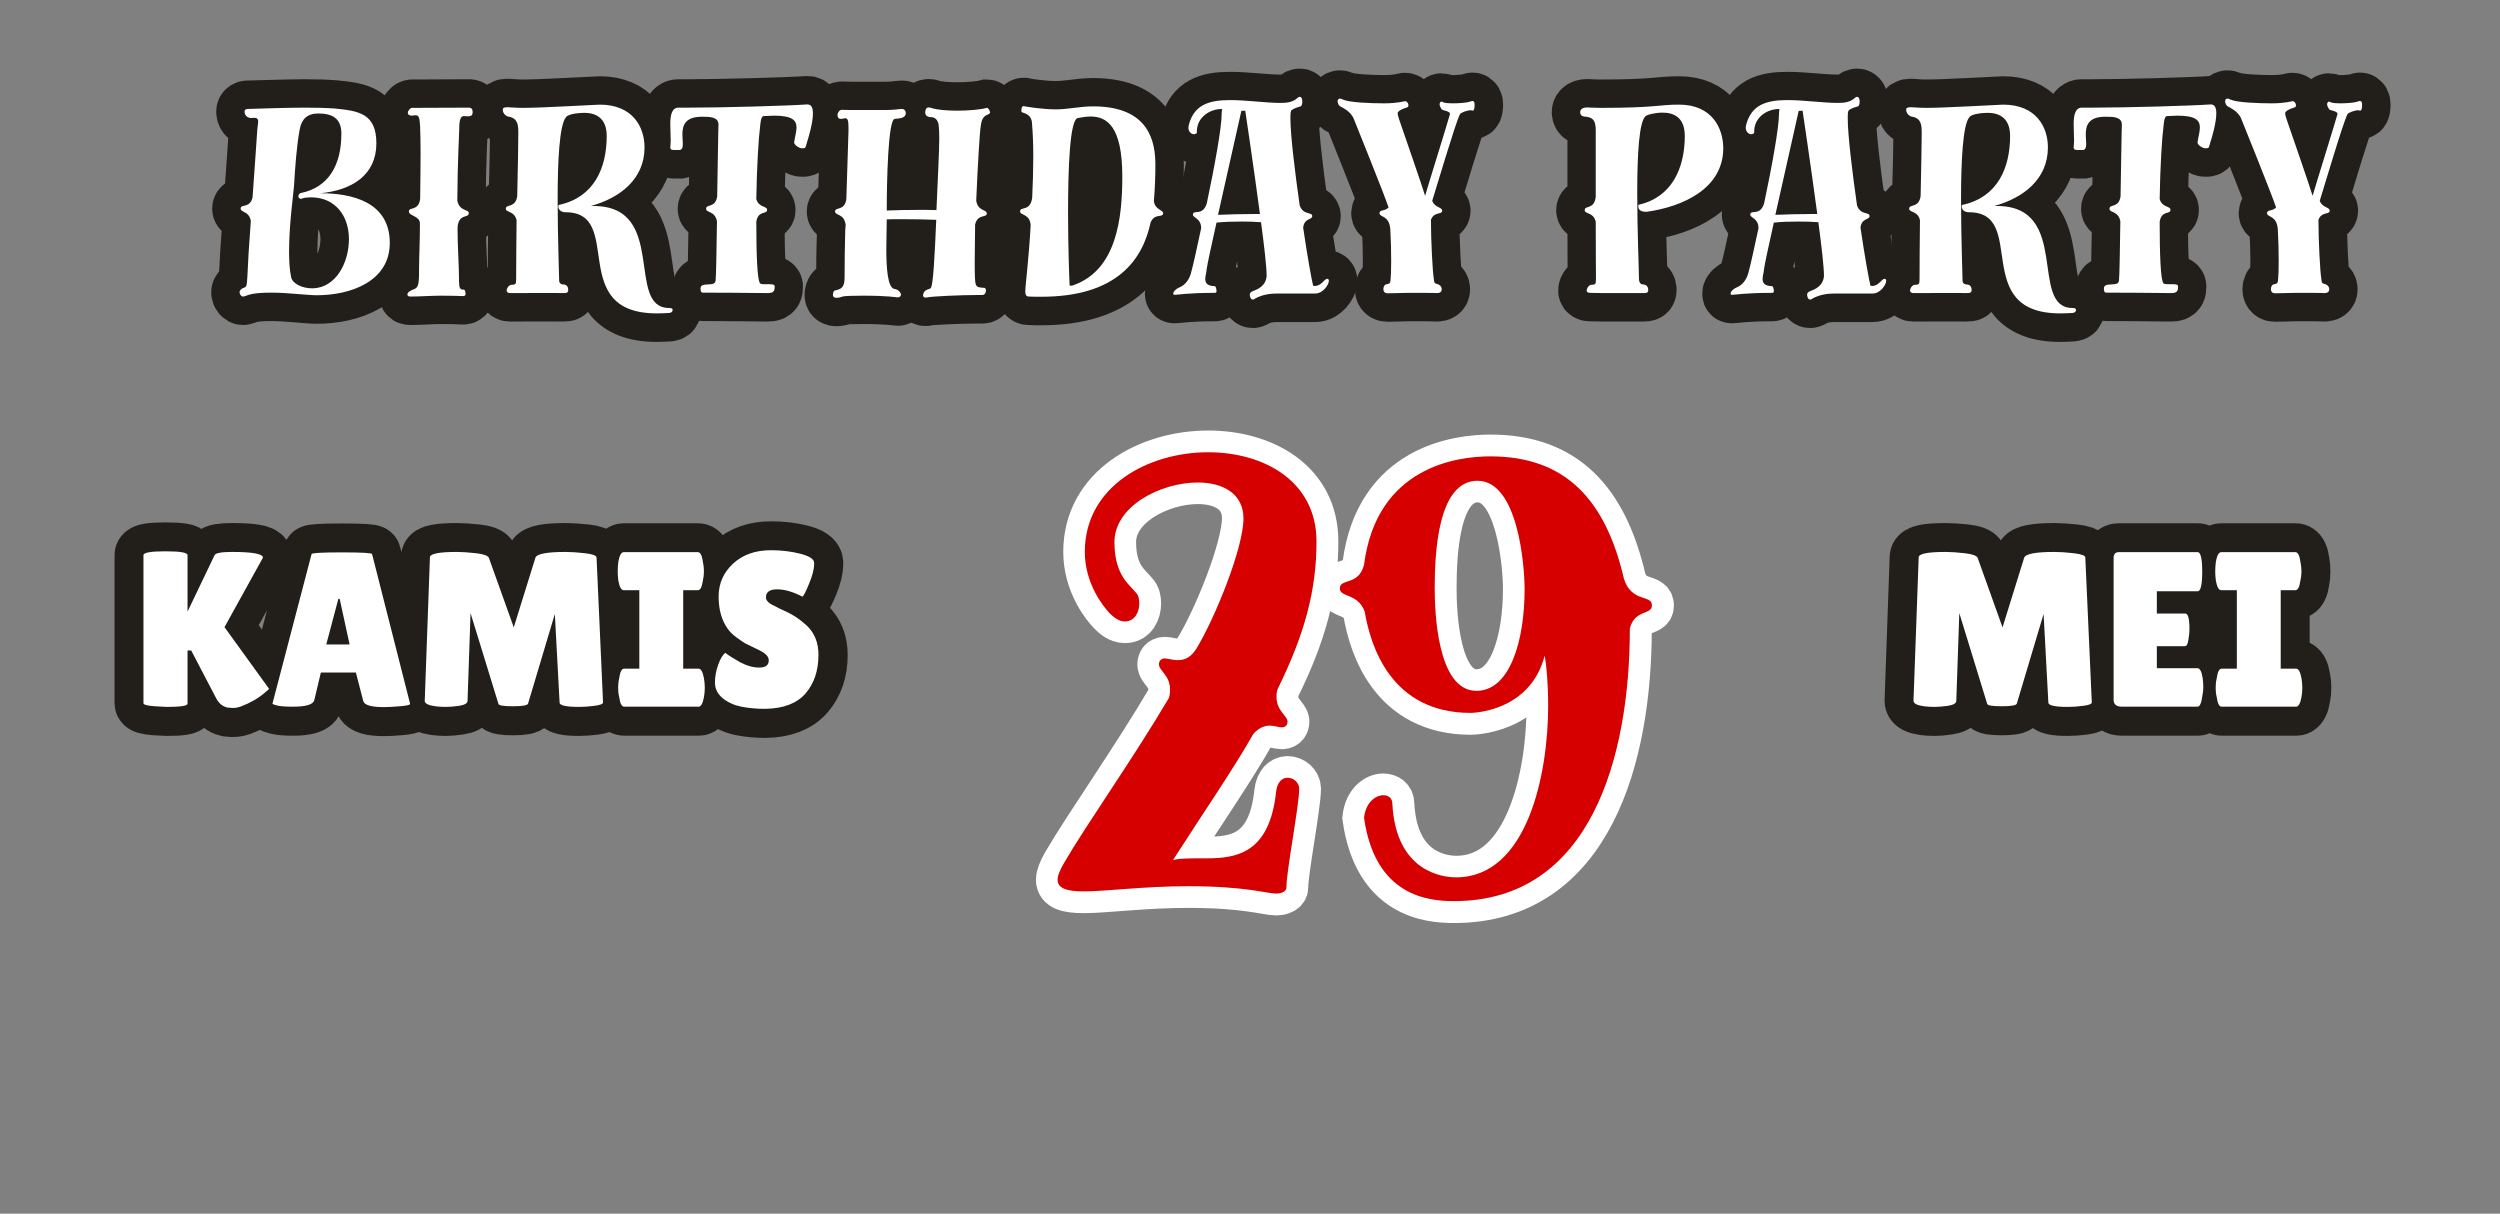 <svg xmlns="http://www.w3.org/2000/svg" xmlns:xlink="http://www.w3.org/1999/xlink" width="241" zoomAndPan="magnify" viewBox="0 0 180.75 87.75" height="117" preserveAspectRatio="xMidYMid meet" version="1.0"><rect x="0" y="0" width="180.75" height="87.75" fill="#808080" stroke="none"/><defs><g/><clipPath id="37fe55e176"><path d="M 0.133 16 L 83 16 L 83 75 L 0.133 75 Z M 0.133 16 " clip-rule="nonzero"/></clipPath><clipPath id="04f56336f1"><path d="M 0.133 0 L 52 0 L 52 45 L 0.133 45 Z M 0.133 0 " clip-rule="nonzero"/></clipPath><clipPath id="0e2fb51573"><path d="M 126 0 L 180.367 0 L 180.367 45 L 126 45 Z M 126 0 " clip-rule="nonzero"/></clipPath><clipPath id="f36119f2ff"><path d="M 137 0 L 180.367 0 L 180.367 45 L 137 45 Z M 137 0 " clip-rule="nonzero"/></clipPath><clipPath id="90395ee082"><path d="M 114 16 L 180.367 16 L 180.367 75 L 114 75 Z M 114 16 " clip-rule="nonzero"/></clipPath></defs><path stroke-linecap="butt" transform="matrix(0.748, 0, 0, 0.748, 65.329, 21.024)" fill="none" stroke-linejoin="miter" d="M 39.924 24.229 C 39.924 18.353 34.769 15.606 29.452 15.606 C 23.628 15.606 17.533 18.912 17.533 25.243 C 17.533 28.371 19.376 30.617 19.935 31.176 C 20.264 31.516 20.771 31.954 21.387 31.954 C 22.401 31.954 22.792 31.014 22.792 30.22 C 22.792 29.834 22.724 29.437 22.453 29.165 C 21.894 28.429 20.374 27.541 20.374 24.287 C 20.374 20.813 24.861 18.515 28.444 18.515 C 30.847 18.515 32.873 19.581 32.873 21.989 C 32.873 24.898 30.068 31.735 28.277 34.65 C 27.66 35.605 26.992 35.715 26.485 35.715 C 25.979 35.715 25.582 35.553 25.258 35.553 C 24.861 35.553 24.694 35.825 24.694 36.096 C 24.694 36.728 25.759 37.162 25.759 38.52 C 25.759 38.734 25.759 39.079 25.639 39.35 C 22.113 45.341 17.695 51.562 15.506 55.307 C 15.109 55.992 14.895 56.55 14.895 56.932 C 14.895 57.783 15.793 58.055 17.407 58.055 C 19.596 58.055 23.179 57.548 27.551 57.548 C 33.087 57.548 35.114 58.274 36.002 58.274 C 36.561 58.274 37.015 58.055 37.015 57.658 L 37.015 57.605 C 37.015 56.101 38.243 49.713 38.243 48.141 C 38.243 47.525 37.684 47.076 37.125 47.076 C 36.618 47.076 36.111 47.473 36.002 48.428 C 35.385 54.419 32.147 54.869 29.29 54.869 C 27.373 54.869 26.705 54.869 26.036 55.036 C 28.945 50.497 31.912 46.188 33.813 42.824 C 34.377 42.208 34.936 42.046 35.385 42.046 C 35.892 42.046 36.237 42.208 36.561 42.208 C 36.958 42.208 37.125 41.92 37.125 41.649 C 37.125 41.09 36.059 40.583 36.059 39.298 C 36.059 39.079 36.059 38.734 36.179 38.447 C 38.749 33.255 39.924 28.988 39.924 24.229 Z M 69.66 27.865 C 67.868 20.197 63.998 15.998 56.727 15.998 C 53.593 15.998 45.748 16.959 44.516 26.47 C 44.014 28.549 42.165 27.76 42.165 28.768 C 42.165 29.656 43.904 29.223 44.573 31.014 C 45.132 34.362 47.143 40.813 54.826 40.813 C 54.826 40.813 60.53 40.813 61.992 35.266 C 62.154 36.164 62.316 37.956 62.316 40.129 C 62.316 46.694 60.31 56.712 53.416 56.712 C 52.131 56.712 47.592 56.211 47.268 49.604 C 47.268 49.045 46.871 48.757 46.365 48.757 C 45.639 48.757 44.683 49.426 44.516 50.946 C 45.586 58.561 50.794 59.011 53.202 59.011 C 66.474 59.011 70.219 45.012 70.219 32.639 C 70.673 30.779 72.355 31.338 72.355 30.45 L 72.355 30.341 C 72.298 29.385 70.386 30.111 69.66 27.865 Z M 55.385 38.682 C 51.572 38.682 51.353 30.957 51.353 28.768 C 51.353 25.352 51.63 18.353 55.495 18.353 C 59.407 18.353 60.034 26.58 60.034 28.826 C 60.034 33.814 58.629 38.682 55.385 38.682 Z M 55.385 38.682 " stroke="#ffffff" stroke-width="4.2" stroke-opacity="1" stroke-miterlimit="4"/><g fill="#d60000" fill-opacity="1"><g transform="translate(76.886, 64.401)"><g><path d="M 18.297 -25.25 C 18.297 -29.641 14.453 -31.703 10.469 -31.703 C 6.109 -31.703 1.547 -29.234 1.547 -24.5 C 1.547 -22.156 2.938 -20.484 3.344 -20.062 C 3.594 -19.812 3.984 -19.469 4.438 -19.469 C 5.188 -19.469 5.484 -20.188 5.484 -20.766 C 5.484 -21.062 5.438 -21.359 5.234 -21.562 C 4.812 -22.109 3.688 -22.781 3.688 -25.203 C 3.688 -27.812 7.031 -29.516 9.719 -29.516 C 11.516 -29.516 13.016 -28.719 13.016 -26.922 C 13.016 -24.75 10.922 -19.641 9.594 -17.469 C 9.125 -16.75 8.625 -16.672 8.25 -16.672 C 7.875 -16.672 7.578 -16.797 7.328 -16.797 C 7.031 -16.797 6.906 -16.578 6.906 -16.375 C 6.906 -15.906 7.703 -15.578 7.703 -14.578 C 7.703 -14.406 7.703 -14.156 7.625 -13.938 C 4.984 -9.469 1.672 -4.812 0.047 -2.016 C -0.25 -1.5 -0.422 -1.094 -0.422 -0.797 C -0.422 -0.172 0.25 0.047 1.469 0.047 C 3.094 0.047 5.781 -0.328 9.047 -0.328 C 13.188 -0.328 14.703 0.203 15.375 0.203 C 15.781 0.203 16.125 0.047 16.125 -0.25 L 16.125 -0.297 C 16.125 -1.422 17.047 -6.203 17.047 -7.375 C 17.047 -7.828 16.625 -8.172 16.203 -8.172 C 15.828 -8.172 15.453 -7.875 15.375 -7.156 C 14.906 -2.688 12.484 -2.344 10.344 -2.344 C 8.922 -2.344 8.422 -2.344 7.922 -2.219 C 10.094 -5.609 12.312 -8.828 13.734 -11.344 C 14.156 -11.812 14.578 -11.938 14.906 -11.938 C 15.281 -11.938 15.531 -11.812 15.781 -11.812 C 16.078 -11.812 16.203 -12.016 16.203 -12.234 C 16.203 -12.641 15.406 -13.016 15.406 -13.984 C 15.406 -14.156 15.406 -14.406 15.5 -14.609 C 17.422 -18.516 18.297 -21.688 18.297 -25.25 Z M 18.297 -25.25 "/></g></g></g><g fill="#d60000" fill-opacity="1"><g transform="translate(96.026, 64.401)"><g><path d="M 21.391 -22.531 C 20.062 -28.266 17.172 -31.406 11.719 -31.406 C 9.375 -31.406 3.516 -30.688 2.594 -23.578 C 2.219 -22.031 0.844 -22.609 0.844 -21.859 C 0.844 -21.188 2.141 -21.531 2.641 -20.188 C 3.062 -17.672 4.562 -12.859 10.297 -12.859 C 10.297 -12.859 14.578 -12.859 15.656 -17 C 15.781 -16.328 15.906 -14.984 15.906 -13.359 C 15.906 -8.453 14.406 -0.969 9.25 -0.969 C 8.297 -0.969 4.906 -1.344 4.641 -6.281 C 4.641 -6.703 4.359 -6.906 3.984 -6.906 C 3.438 -6.906 2.719 -6.406 2.594 -5.281 C 3.391 0.422 7.281 0.75 9.094 0.75 C 19.016 0.75 21.812 -9.719 21.812 -18.969 C 22.156 -20.344 23.406 -19.938 23.406 -20.609 L 23.406 -20.688 C 23.359 -21.391 21.938 -20.859 21.391 -22.531 Z M 10.719 -14.453 C 7.875 -14.453 7.703 -20.219 7.703 -21.859 C 7.703 -24.406 7.922 -29.641 10.797 -29.641 C 13.734 -29.641 14.203 -23.484 14.203 -21.812 C 14.203 -18.094 13.156 -14.453 10.719 -14.453 Z M 10.719 -14.453 "/></g></g></g><g clip-path="url(#37fe55e176)"><path stroke-linecap="butt" transform="matrix(0.748, 0, 0, 0.748, 3.323, 34.64)" fill="none" stroke-linejoin="miter" d="M 13.692 21.703 C 13.692 21.917 13.023 22.022 11.686 22.022 L 10.495 21.959 C 9.785 21.901 9.429 21.797 9.429 21.656 L 9.429 7.344 C 9.429 7.104 10.135 6.984 11.555 6.984 C 12.981 6.984 13.692 7.104 13.692 7.344 L 13.692 12.808 L 16.298 7.344 C 16.392 7.146 16.961 7.047 18.001 7.047 C 19.891 7.047 20.889 7.214 20.988 7.538 C 20.988 7.569 20.983 7.595 20.967 7.621 L 17.254 14.317 L 21.563 20.272 C 21.563 20.298 21.427 20.418 21.161 20.637 C 20.503 21.207 19.735 21.651 18.852 21.98 C 18.58 22.079 18.314 22.131 18.048 22.131 L 17.531 22.084 C 17.076 21.975 16.721 21.682 16.46 21.207 L 14.036 16.563 L 13.692 16.563 Z M 32.673 22.042 C 31.44 22.042 30.771 21.844 30.672 21.447 L 29.967 18.694 L 26.572 18.694 L 25.956 21.337 C 25.872 21.781 25.188 22.001 23.903 22.001 C 23.224 22.001 22.722 21.964 22.388 21.886 C 22.064 21.807 21.902 21.745 21.902 21.703 L 25.674 7.261 C 25.674 7.146 26.65 7.088 28.598 7.088 C 30.547 7.088 31.523 7.146 31.523 7.261 L 35.211 21.724 C 35.211 21.823 34.887 21.901 34.234 21.959 C 33.581 22.016 33.059 22.042 32.673 22.042 Z M 27.11 15.984 L 29.345 15.984 L 28.39 11.57 L 28.259 11.57 Z M 51.549 22.022 C 50.285 22.022 49.648 21.881 49.648 21.593 L 49.204 13.043 L 46.603 21.703 C 46.545 21.875 46.06 21.959 45.151 21.959 C 44.242 21.959 43.772 21.881 43.746 21.724 L 41.056 12.954 L 40.753 21.468 C 40.742 21.682 40.471 21.828 39.943 21.907 C 39.421 21.985 38.982 22.022 38.637 22.022 C 38.287 22.022 37.948 22.001 37.619 21.959 C 36.94 21.86 36.606 21.677 36.621 21.421 L 37.112 7.559 C 37.112 7.219 37.979 7.047 39.713 7.047 C 40.225 7.047 40.847 7.088 41.589 7.167 C 42.33 7.245 42.743 7.397 42.826 7.621 L 45.213 14.343 L 47.308 7.6 C 47.433 7.235 48.415 7.047 50.249 7.047 C 50.776 7.047 51.408 7.088 52.139 7.167 C 52.871 7.245 53.236 7.381 53.236 7.579 L 53.853 21.572 C 53.853 21.729 53.576 21.844 53.017 21.917 C 52.468 21.985 51.977 22.022 51.549 22.022 Z M 57.373 18.329 L 57.373 10.734 L 55.858 10.734 C 55.618 10.734 55.446 10.431 55.346 9.82 C 55.305 9.522 55.284 9.214 55.284 8.901 C 55.284 8.593 55.305 8.285 55.346 7.987 C 55.446 7.376 55.618 7.068 55.858 7.068 L 63.024 7.068 C 63.265 7.068 63.427 7.376 63.515 7.987 C 63.573 8.285 63.599 8.593 63.599 8.901 C 63.599 9.214 63.573 9.522 63.515 9.82 C 63.427 10.431 63.265 10.734 63.024 10.734 L 61.593 10.734 L 61.593 18.329 L 63.087 18.329 C 63.327 18.329 63.5 18.637 63.599 19.248 C 63.656 19.551 63.688 19.854 63.688 20.167 C 63.688 20.481 63.656 20.784 63.599 21.081 C 63.5 21.692 63.327 22.001 63.087 22.001 L 55.9 22.001 C 55.66 22.001 55.493 21.692 55.409 21.081 C 55.352 20.784 55.325 20.481 55.325 20.167 C 55.325 19.854 55.352 19.551 55.409 19.248 C 55.493 18.637 55.66 18.329 55.9 18.329 Z M 65.667 16.798 C 65.939 17.007 66.404 17.3 67.062 17.671 C 67.725 18.041 68.357 18.224 68.963 18.224 C 69.569 18.224 69.867 17.989 69.867 17.519 C 69.867 17.305 69.783 17.117 69.616 16.955 C 69.444 16.793 69.13 16.605 68.676 16.391 C 68.221 16.177 67.882 16.01 67.652 15.89 C 67.428 15.769 67.125 15.571 66.743 15.294 C 66.372 15.017 66.08 14.725 65.881 14.427 C 65.312 13.617 65.025 12.583 65.025 11.335 C 65.025 10.087 65.49 9.032 66.419 8.17 C 67.354 7.308 68.577 6.88 70.081 6.88 C 71.105 6.88 72.055 6.989 72.922 7.209 C 73.789 7.428 74.239 7.715 74.265 8.07 C 74.265 8.117 74.265 8.159 74.265 8.201 C 74.265 8.697 74.108 9.329 73.795 10.092 C 73.481 10.849 73.262 11.272 73.136 11.356 C 72.222 10.886 71.413 10.651 70.692 10.651 C 69.971 10.651 69.616 10.907 69.616 11.418 C 69.616 11.732 69.877 12.009 70.405 12.249 C 70.514 12.312 70.676 12.39 70.891 12.489 C 71.105 12.588 71.35 12.703 71.627 12.839 C 71.909 12.975 72.207 13.147 72.525 13.351 C 72.844 13.555 73.189 13.832 73.56 14.171 C 74.317 14.887 74.693 15.822 74.693 16.986 C 74.693 18.512 74.27 19.755 73.429 20.726 C 72.593 21.687 71.303 22.183 69.553 22.215 C 68.697 22.215 67.924 22.142 67.234 22.001 C 66.545 21.86 65.944 21.578 65.432 21.165 C 64.92 20.752 64.664 20.256 64.664 19.676 C 64.664 19.097 64.774 18.517 64.983 17.937 C 65.202 17.362 65.427 16.981 65.667 16.798 Z M 65.667 16.798 " stroke="#221e1a" stroke-width="5.6" stroke-opacity="1" stroke-miterlimit="4"/></g><g fill="#ffffff" fill-opacity="1"><g transform="translate(9.575, 51.093)"><g><path d="M 3.984 -0.219 C 3.984 -0.062 3.484 0.016 2.484 0.016 L 1.594 -0.031 C 1.062 -0.07 0.797 -0.145 0.797 -0.25 L 0.797 -10.953 C 0.797 -11.141 1.328 -11.234 2.391 -11.234 C 3.453 -11.234 3.984 -11.141 3.984 -10.953 L 3.984 -6.875 L 5.938 -10.953 C 6.008 -11.109 6.43 -11.188 7.203 -11.188 C 8.617 -11.188 9.363 -11.062 9.438 -10.812 C 9.438 -10.789 9.43 -10.77 9.422 -10.75 L 6.656 -5.75 L 9.875 -1.297 C 9.875 -1.273 9.773 -1.18 9.578 -1.016 C 9.086 -0.598 8.508 -0.266 7.844 -0.016 C 7.645 0.055 7.445 0.094 7.25 0.094 L 6.859 0.062 C 6.516 -0.02 6.25 -0.238 6.062 -0.594 L 4.25 -4.062 L 3.984 -4.062 Z M 3.984 -0.219 "/></g></g></g><g fill="#ffffff" fill-opacity="1"><g transform="translate(19.464, 51.093)"><g><path d="M 8.297 0.031 C 7.367 0.031 6.867 -0.117 6.797 -0.422 L 6.266 -2.469 L 3.734 -2.469 L 3.266 -0.5 C 3.203 -0.164 2.691 0 1.734 0 C 1.223 0 0.844 -0.023 0.594 -0.078 C 0.352 -0.141 0.234 -0.188 0.234 -0.219 L 3.062 -11.031 C 3.062 -11.113 3.789 -11.156 5.25 -11.156 C 6.707 -11.156 7.438 -11.113 7.438 -11.031 L 10.188 -0.203 C 10.188 -0.129 9.941 -0.07 9.453 -0.031 C 8.961 0.008 8.578 0.031 8.297 0.031 Z M 4.125 -4.5 L 5.812 -4.5 L 5.094 -7.797 L 5 -7.797 Z M 4.125 -4.5 "/></g></g></g><g fill="#ffffff" fill-opacity="1"><g transform="translate(29.912, 51.093)"><g><path d="M 11.969 0.016 C 11.02 0.016 10.547 -0.086 10.547 -0.297 L 10.203 -6.703 L 8.266 -0.219 C 8.223 -0.094 7.859 -0.031 7.172 -0.031 C 6.492 -0.031 6.145 -0.086 6.125 -0.203 L 4.109 -6.766 L 3.891 -0.406 C 3.879 -0.238 3.676 -0.125 3.281 -0.062 C 2.895 -0.008 2.57 0.016 2.312 0.016 C 2.051 0.016 1.797 0 1.547 -0.031 C 1.035 -0.102 0.785 -0.238 0.797 -0.438 L 1.172 -10.797 C 1.172 -11.055 1.816 -11.188 3.109 -11.188 C 3.492 -11.188 3.961 -11.156 4.516 -11.094 C 5.066 -11.031 5.375 -10.914 5.438 -10.75 L 7.234 -5.734 L 8.797 -10.766 C 8.891 -11.047 9.617 -11.188 10.984 -11.188 C 11.379 -11.188 11.848 -11.156 12.391 -11.094 C 12.941 -11.031 13.219 -10.926 13.219 -10.781 L 13.688 -0.312 C 13.688 -0.195 13.477 -0.113 13.062 -0.062 C 12.645 -0.008 12.281 0.016 11.969 0.016 Z M 11.969 0.016 "/></g></g></g><g fill="#ffffff" fill-opacity="1"><g transform="translate(44.379, 51.093)"><g><path d="M 1.844 -2.75 L 1.844 -8.422 L 0.719 -8.422 C 0.539 -8.422 0.41 -8.648 0.328 -9.109 C 0.297 -9.328 0.281 -9.551 0.281 -9.781 C 0.281 -10.02 0.297 -10.254 0.328 -10.484 C 0.41 -10.941 0.539 -11.172 0.719 -11.172 L 6.078 -11.172 C 6.254 -11.172 6.375 -10.941 6.438 -10.484 C 6.488 -10.254 6.516 -10.02 6.516 -9.781 C 6.516 -9.551 6.488 -9.328 6.438 -9.109 C 6.375 -8.648 6.254 -8.422 6.078 -8.422 L 5.016 -8.422 L 5.016 -2.75 L 6.125 -2.75 C 6.301 -2.75 6.43 -2.52 6.516 -2.062 C 6.555 -1.832 6.578 -1.598 6.578 -1.359 C 6.578 -1.129 6.555 -0.906 6.516 -0.688 C 6.43 -0.227 6.301 0 6.125 0 L 0.75 0 C 0.57 0 0.453 -0.227 0.391 -0.688 C 0.336 -0.906 0.312 -1.129 0.312 -1.359 C 0.312 -1.598 0.336 -1.832 0.391 -2.062 C 0.453 -2.52 0.57 -2.75 0.75 -2.75 Z M 1.844 -2.75 "/></g></g></g><g fill="#ffffff" fill-opacity="1"><g transform="translate(51.222, 51.093)"><g><path d="M 1.219 -3.891 C 1.414 -3.734 1.758 -3.516 2.25 -3.234 C 2.75 -2.961 3.223 -2.828 3.672 -2.828 C 4.129 -2.828 4.359 -3 4.359 -3.344 C 4.359 -3.508 4.289 -3.648 4.156 -3.766 C 4.031 -3.891 3.797 -4.031 3.453 -4.188 C 3.117 -4.352 2.863 -4.477 2.688 -4.562 C 2.52 -4.656 2.297 -4.805 2.016 -5.016 C 1.734 -5.223 1.52 -5.438 1.375 -5.656 C 0.945 -6.27 0.734 -7.039 0.734 -7.969 C 0.734 -8.906 1.082 -9.695 1.781 -10.344 C 2.477 -10.988 3.391 -11.312 4.516 -11.312 C 5.273 -11.312 5.977 -11.227 6.625 -11.062 C 7.281 -10.895 7.617 -10.68 7.641 -10.422 C 7.641 -10.391 7.641 -10.359 7.641 -10.328 C 7.641 -9.953 7.52 -9.477 7.281 -8.906 C 7.051 -8.344 6.891 -8.023 6.797 -7.953 C 6.117 -8.305 5.508 -8.484 4.969 -8.484 C 4.426 -8.484 4.156 -8.289 4.156 -7.906 C 4.156 -7.676 4.352 -7.473 4.75 -7.297 C 4.832 -7.254 4.953 -7.191 5.109 -7.109 C 5.273 -7.035 5.461 -6.945 5.672 -6.844 C 5.879 -6.75 6.102 -6.625 6.344 -6.469 C 6.582 -6.312 6.836 -6.109 7.109 -5.859 C 7.672 -5.328 7.953 -4.625 7.953 -3.75 C 7.953 -2.613 7.641 -1.68 7.016 -0.953 C 6.391 -0.234 5.422 0.133 4.109 0.156 C 3.473 0.156 2.895 0.102 2.375 0 C 1.863 -0.102 1.414 -0.305 1.031 -0.609 C 0.656 -0.922 0.469 -1.297 0.469 -1.734 C 0.469 -2.172 0.547 -2.602 0.703 -3.031 C 0.859 -3.469 1.031 -3.754 1.219 -3.891 Z M 1.219 -3.891 "/></g></g></g><g clip-path="url(#04f56336f1)"><path stroke-linecap="butt" transform="matrix(0.748, 0, 0, 0.748, 16.602, 4.721)" fill="none" stroke-linejoin="miter" d="M 8.764 12.377 C 11.836 12.084 14.191 10.595 14.191 7.55 C 14.191 4.651 12.462 4.411 10.18 4.192 C 9.313 4.119 8.331 4.093 7.323 4.093 C 5.406 4.093 3.39 4.192 1.734 4.218 C 1.661 4.218 1.447 4.265 1.447 4.479 C 1.447 4.892 1.781 5.101 2.089 5.101 C 2.215 5.101 2.309 5.08 2.408 5.08 C 2.669 5.08 2.763 5.226 2.763 5.44 C 2.763 5.66 2.695 5.921 2.669 6.208 C 2.648 6.782 2.429 9.666 2.215 12.784 C 1.948 13.86 1.081 13.385 1.06 13.839 L 1.06 13.86 C 1.06 14.246 1.901 14.079 2.042 15.061 C 1.88 17.25 1.755 19.287 1.708 20.467 C 1.661 21.402 1.661 21.428 1.3 21.543 C 1.18 21.59 0.966 21.736 0.966 21.951 C 0.966 22.149 1.133 22.358 1.3 22.358 C 1.4 22.358 1.421 22.332 1.541 22.285 C 2.215 22.024 3.097 21.977 4.058 21.977 C 5.594 21.977 7.516 22.238 8.43 22.238 C 11.695 22.238 15.487 20.901 15.487 17.177 C 15.487 13.191 11.789 12.377 8.764 12.377 Z M 8.044 21.564 L 7.97 21.564 C 6.962 21.564 6.074 21.084 5.96 20.514 C 5.787 19.793 5.74 18.905 5.74 17.944 C 5.74 15.401 6.174 12.471 6.221 11.635 C 6.336 9.828 6.482 7.838 6.769 6.208 C 6.962 5.2 7.49 4.672 8.571 4.672 C 9.866 4.672 10.801 5.08 10.801 6.615 C 10.801 9.645 9.579 11.776 6.895 12.35 C 6.722 12.377 6.654 12.565 6.654 12.69 C 6.654 12.831 6.795 12.904 6.895 12.904 C 6.942 12.904 6.962 12.904 7.009 12.883 C 7.297 12.784 7.563 12.758 7.85 12.758 C 10.227 12.758 11.522 14.581 11.522 16.79 C 11.522 19.047 10.3 21.496 8.044 21.564 Z M 8.044 21.564 " stroke="#221e1a" stroke-width="5.49" stroke-opacity="1" stroke-miterlimit="4"/></g><path stroke-linecap="butt" transform="matrix(0.748, 0, 0, 0.748, 28.735, 4.721)" fill="none" stroke-linejoin="miter" d="M 6.941 4.093 C 4.611 4.093 3.002 4.119 1.399 4.119 C 1.227 4.145 1.012 4.385 1.012 4.599 C 1.012 4.813 1.206 4.86 1.399 4.86 C 1.54 4.86 1.66 4.839 1.733 4.839 C 2.115 4.839 2.141 5.132 2.188 5.968 L 2.188 6.062 C 2.214 6.568 2.235 7.435 2.235 8.49 C 2.235 9.781 2.214 11.363 2.188 12.93 C 2.021 14.131 1.106 13.672 1.106 14.131 L 1.106 14.152 C 1.106 14.56 2.167 14.56 2.167 15.301 C 2.167 17.009 2.088 18.665 2.088 19.506 C 2.088 20.869 2.088 21.449 1.66 21.611 C 1.42 21.71 0.986 21.909 0.965 22.118 L 0.965 22.149 C 0.965 22.311 1.08 22.358 1.253 22.358 C 2.282 22.358 3.243 22.264 4.204 22.264 C 5.165 22.264 6.006 22.285 6.34 22.311 C 6.507 22.311 6.58 22.238 6.58 22.118 C 6.58 21.951 6.533 21.689 6.413 21.689 L 6.34 21.689 C 6.006 21.689 5.98 21.402 5.959 20.969 C 5.959 19.219 5.813 17.537 5.813 15.855 C 5.813 14.273 6.894 14.821 6.894 14.32 L 6.894 14.293 C 6.894 13.891 6.006 14.152 5.786 13.071 C 5.813 9.107 5.98 6.641 5.98 6.088 C 5.98 5.754 5.98 4.913 6.413 4.913 C 6.439 4.913 6.7 4.939 6.841 4.939 C 7.16 4.939 7.275 4.792 7.275 4.526 C 7.275 4.312 7.207 4.119 6.941 4.093 Z M 6.941 4.093 " stroke="#221e1a" stroke-width="5.49" stroke-opacity="1" stroke-miterlimit="4"/><path stroke-linecap="butt" transform="matrix(0.748, 0, 0, 0.748, 35.645, 4.721)" fill="none" stroke-linejoin="miter" d="M 17.021 23.465 C 12.77 23.465 16.927 13.599 9.724 13.599 L 9.463 13.599 C 12.242 12.831 14.645 11.029 14.645 7.937 C 14.645 5.968 13.49 3.805 10.32 3.805 C 9.965 3.805 4.778 4.119 2.856 4.119 C 2.088 4.119 1.733 4.046 1.399 4.046 C 1.033 4.046 0.939 4.145 0.939 4.286 C 0.939 4.766 1.399 4.986 1.54 4.986 C 2.428 5.153 2.454 5.821 2.454 6.568 C 2.454 7.409 2.407 9.953 2.328 12.643 C 2.167 13.839 1.253 13.385 1.226 13.86 C 1.226 14.273 2.067 14.032 2.281 14.993 C 2.261 17.156 2.234 18.905 2.234 20.66 C 2.234 21.209 2.167 21.209 1.707 21.235 C 1.639 21.235 1.32 21.449 1.32 21.804 C 1.32 21.909 1.467 22.024 1.608 22.024 C 2.715 22.024 6.314 21.998 6.82 22.024 C 7.134 22.024 7.275 21.977 7.275 21.71 C 7.275 21.47 7.16 21.188 6.773 21.188 C 6.773 21.188 6.392 21.188 6.392 20.796 C 6.392 20.248 6.246 16.597 6.246 12.904 C 6.246 9.347 6.413 5.801 7.035 5.033 C 7.275 4.672 8.476 4.599 8.837 4.599 C 9.866 4.599 10.994 5.033 10.994 6.83 C 10.994 9.932 9.772 12.758 6.361 13.505 C 6.34 13.526 6.314 13.573 6.314 13.651 C 6.314 13.86 6.46 14.199 7.014 14.199 C 12.77 14.199 7.082 23.993 15.841 23.993 C 16.206 23.993 16.609 23.967 17.021 23.946 C 17.215 23.92 17.356 23.847 17.356 23.659 C 17.356 23.486 17.188 23.465 17.021 23.465 Z M 17.021 23.465 " stroke="#221e1a" stroke-width="5.49" stroke-opacity="1" stroke-miterlimit="4"/><path stroke-linecap="butt" transform="matrix(0.748, 0, 0, 0.748, 48.461, 4.721)" fill="none" stroke-linejoin="miter" d="M 13.251 3.784 C 11.57 3.905 5.114 4.093 1.781 4.093 L 0.794 4.093 C 0.12 4.093 0.005 4.86 0.005 5.707 C 0.005 6.255 0.052 6.83 0.052 7.289 C 0.052 7.629 0.005 7.77 0.005 7.916 C 0.005 8.031 0.052 8.156 0.173 8.177 C 0.267 8.203 0.392 8.203 0.533 8.203 L 0.919 8.203 C 1.16 8.156 1.207 7.916 1.207 7.597 C 1.207 7.336 1.181 7.023 1.181 6.688 C 1.181 5.848 1.4 4.986 3.051 4.986 C 3.818 4.986 4.665 4.986 4.665 5.754 C 4.665 5.968 4.638 6.208 4.638 6.542 C 4.607 6.929 4.586 9.692 4.539 12.664 C 4.367 13.839 3.463 13.385 3.463 13.86 L 3.463 13.891 C 3.463 14.273 4.32 14.053 4.513 15.087 C 4.471 17.897 4.424 20.363 4.398 20.707 C 4.398 21.141 4.106 21.162 3.599 21.188 C 3.244 21.209 2.936 21.235 2.936 21.59 C 2.936 21.757 2.957 21.977 3.15 21.977 C 3.578 21.977 8.739 21.998 9.438 22.024 C 10.06 22.024 10.081 21.736 10.081 21.381 C 10.081 21.188 9.867 21.162 9.58 21.162 L 9.12 21.162 C 8.932 21.162 8.765 21.162 8.692 21.084 C 8.404 20.843 8.305 18.185 8.305 15.14 C 8.477 14.006 9.36 14.44 9.36 13.985 C 9.36 13.573 8.571 13.792 8.305 12.93 C 8.352 9.885 8.545 6.929 8.671 6.041 C 8.718 5.68 8.739 4.939 9.026 4.913 C 9.412 4.913 9.7 4.86 10.013 4.86 C 11.789 4.86 12.196 5.32 12.196 6.015 C 12.196 6.427 12.05 6.908 11.982 7.456 C 11.982 7.676 12.416 8.031 12.75 8.031 C 13.136 8.031 13.058 7.937 13.204 7.482 C 13.345 7.023 13.779 5.607 13.779 4.672 C 13.779 4.145 13.664 3.784 13.251 3.784 Z M 13.251 3.784 " stroke="#221e1a" stroke-width="5.49" stroke-opacity="1" stroke-miterlimit="4"/><path stroke-linecap="butt" transform="matrix(0.748, 0, 0, 0.748, 59.517, 4.721)" fill="none" stroke-linejoin="miter" d="M 15.84 4.119 L 15.819 4.119 C 15.218 4.286 14.064 4.385 12.967 4.385 C 11.959 4.385 10.972 4.312 10.423 4.119 C 10.345 4.093 10.277 4.072 10.204 4.072 C 9.917 4.072 9.864 4.359 9.864 4.573 C 9.864 4.986 10.298 5.007 10.423 5.007 C 10.878 5.007 11.113 5.393 11.165 5.774 C 11.191 6.041 11.212 6.495 11.212 7.049 C 11.212 8.224 11.066 11.102 10.951 14.006 C 10.397 13.985 9.844 13.985 9.29 13.985 C 8.188 13.985 7.107 14.006 6.151 14.032 C 6.151 11.342 6.266 5.2 6.919 5.179 C 7.347 5.153 7.974 5.132 7.974 4.651 C 7.974 4.458 7.901 4.218 7.587 4.218 C 7.347 4.218 6.939 4.333 5.978 4.333 L 3.68 4.333 C 2.886 4.333 2.113 4.333 1.826 4.312 L 1.805 4.312 C 1.586 4.312 1.398 4.552 1.372 4.766 C 1.372 5.033 1.492 5.179 1.711 5.179 C 1.878 5.179 2.019 5.132 2.145 5.132 C 2.333 5.132 2.453 5.273 2.453 5.994 L 2.453 6.349 C 2.453 6.568 2.333 9.645 2.239 12.93 C 2.066 14.131 1.157 13.672 1.157 14.131 C 1.157 14.56 2.019 14.293 2.165 15.448 C 2.165 15.589 2.145 15.761 2.145 15.907 C 2.092 17.464 2.066 18.885 2.066 20.321 C 2.066 21.141 2.019 21.611 1.136 21.757 C 1.011 21.783 0.943 22.024 0.943 22.191 C 0.943 22.41 1.105 22.478 1.278 22.478 C 1.492 22.478 1.732 22.41 1.852 22.358 C 2.092 22.285 2.933 22.264 3.894 22.264 C 6.339 22.264 7.033 22.431 7.227 22.431 C 7.42 22.431 7.493 22.285 7.514 22.191 C 7.514 21.951 7.206 21.642 6.892 21.611 C 6.219 21.543 6.099 19.553 6.099 17.798 C 6.099 16.675 6.151 15.808 6.151 14.946 L 6.151 14.899 C 6.553 14.868 7.013 14.868 7.446 14.868 C 8.616 14.868 9.844 14.899 10.925 14.946 C 10.778 18.352 10.637 21.496 10.371 21.564 C 10.277 21.669 9.655 21.642 9.655 22.285 C 9.703 22.41 9.797 22.457 9.896 22.457 C 9.943 22.457 9.99 22.431 10.058 22.431 C 10.491 22.332 13.348 22.217 14.811 22.217 L 15.359 22.217 C 15.631 22.217 15.725 21.977 15.725 21.783 C 15.725 21.642 15.678 21.517 15.599 21.517 C 15.312 21.47 14.832 21.543 14.738 21.162 C 14.67 20.995 14.649 20.201 14.649 19.073 C 14.649 17.605 14.696 16.482 14.696 15.38 C 14.957 14.34 15.793 14.774 15.819 14.34 C 15.819 13.912 14.936 14.131 14.785 13.071 C 14.936 9.713 15.119 6.448 15.218 5.848 C 15.291 5.367 15.417 4.913 15.965 4.745 C 16.033 4.698 16.132 4.651 16.132 4.552 C 16.132 4.411 15.965 4.119 15.84 4.119 Z M 15.84 4.119 " stroke="#221e1a" stroke-width="5.49" stroke-opacity="1" stroke-miterlimit="4"/><path stroke-linecap="butt" transform="matrix(0.748, 0, 0, 0.748, 73.033, 4.721)" fill="none" stroke-linejoin="miter" d="M 13.902 13.144 C 13.996 11.844 14.043 10.742 14.043 9.645 C 14.043 7.456 13.495 3.978 8.021 3.978 C 6.726 3.978 5.592 4.265 4.422 4.265 C 3.153 4.265 1.607 4.025 1.299 3.952 L 1.278 3.952 C 1.158 3.952 1.085 4.192 1.085 4.359 C 1.085 4.458 1.085 4.505 1.137 4.526 C 1.471 4.672 2.066 4.792 2.113 5.581 C 2.192 6.568 2.239 7.65 2.239 8.825 C 2.239 10.094 2.192 11.462 2.145 12.784 C 1.972 14.179 0.99 13.62 0.964 14.1 L 0.964 14.131 C 0.964 14.534 1.878 14.32 1.999 15.448 C 1.805 18.853 1.471 21.303 1.471 21.851 C 1.471 22.118 1.518 22.358 1.805 22.358 C 2.213 22.384 2.615 22.384 3.001 22.384 C 10.324 22.384 12.795 18.806 13.584 15.187 C 13.97 14.273 14.717 14.774 14.785 14.34 L 14.785 14.32 C 14.785 13.959 14.017 14.006 13.902 13.144 Z M 6.151 21.256 C 6.026 21.277 5.932 21.303 5.858 21.303 C 5.785 21.303 5.738 21.277 5.738 21.209 C 5.717 20.822 5.592 17.657 5.592 14.226 C 5.592 9.953 5.764 5.247 6.532 5.101 C 6.919 5.033 7.347 4.96 7.781 4.96 C 9.316 4.96 10.852 5.848 10.852 10.742 C 10.852 14.774 10.298 19.767 6.151 21.256 Z M 6.151 21.256 " stroke="#221e1a" stroke-width="5.49" stroke-opacity="1" stroke-miterlimit="4"/><path stroke-linecap="butt" transform="matrix(0.748, 0, 0, 0.748, 84.843, 4.721)" fill="none" stroke-linejoin="miter" d="M 14.856 20.634 C 14.568 20.634 14.307 21.324 13.66 21.324 C 13.607 21.324 13.56 21.303 13.492 21.303 C 13.346 20.707 12.939 18.425 12.531 15.688 C 12.631 14.753 13.419 14.967 13.419 14.581 L 13.419 14.56 C 13.367 14.152 12.552 14.513 12.197 13.552 C 11.717 10.193 11.309 6.688 11.309 5.153 C 11.309 4.672 11.33 4.385 11.429 4.333 C 11.502 4.286 11.617 4.171 12.291 3.978 C 12.39 3.952 12.464 3.737 12.464 3.518 C 12.464 3.325 12.416 3.064 12.197 3.064 C 12.119 3.064 12.072 3.084 12.004 3.137 C 11.502 3.612 10.881 3.643 10.275 3.643 C 8.933 3.643 7.058 3.377 5.454 3.377 C 3.313 3.377 1.996 3.884 1.49 5.754 C 1.469 5.868 1.448 5.968 1.448 6.062 C 1.448 6.38 1.688 6.668 1.97 6.668 C 2.111 6.668 2.257 6.589 2.257 6.521 L 2.257 6.427 C 2.257 5.007 3.506 4.218 4.707 4.218 C 4.686 4.333 4.66 4.479 4.66 4.672 C 4.66 6.015 3.965 9.807 3.218 13.358 C 2.811 14.607 1.97 13.938 1.881 14.393 L 1.881 14.44 C 1.881 14.774 2.67 14.774 2.67 15.761 C 2.257 17.73 1.928 19.24 1.688 20.081 C 1.537 20.634 1.181 21.235 0.602 21.449 C 0.361 21.543 -0.02 21.83 -0.02 22.071 C -0.02 22.17 0.027 22.191 0.1 22.191 C 0.508 22.191 1.322 21.998 3.986 21.998 C 4.08 21.998 4.159 21.951 4.159 21.851 L 4.159 21.804 C 4.159 21.71 4.106 21.381 3.986 21.35 C 3.265 21.324 3.072 21.063 3.072 20.634 C 3.072 20.321 3.198 20.034 3.198 19.767 C 3.265 19.287 3.652 17.443 4.159 15.207 C 4.9 15.14 5.741 15.108 6.629 15.108 C 7.251 15.108 7.851 15.14 8.452 15.16 C 8.765 17.511 9.006 19.506 9.006 20.394 C 8.933 21.037 8.572 21.496 7.778 21.783 C 7.47 21.909 7.371 22.024 7.371 22.17 C 7.371 22.358 7.47 22.65 7.663 22.65 C 7.757 22.65 7.878 22.572 7.951 22.525 C 8.619 22.17 9.314 22.071 10.035 22.071 L 13.707 22.071 C 14.454 22.071 15.028 21.209 15.028 20.822 C 15.028 20.707 14.955 20.634 14.856 20.634 Z M 4.3 14.466 L 6.556 4.411 C 6.702 4.411 6.843 4.385 6.943 4.385 C 6.943 4.385 7.757 9.828 8.353 14.367 L 8.066 14.367 C 6.629 14.367 5.308 14.419 4.3 14.466 Z M 4.3 14.466 " stroke="#221e1a" stroke-width="5.49" stroke-opacity="1" stroke-miterlimit="4"/><path stroke-linecap="butt" transform="matrix(0.748, 0, 0, 0.748, 96.815, 4.721)" fill="none" stroke-linejoin="miter" d="M 12.653 3.518 C 12.391 3.612 11.645 3.69 10.997 3.69 C 10.61 3.69 10.276 3.664 10.104 3.591 C 10.036 3.565 9.963 3.518 9.895 3.518 C 9.769 3.518 9.722 3.69 9.722 3.758 C 9.722 3.931 9.843 4.145 9.895 4.239 C 10.01 4.385 10.71 4.411 10.71 4.698 L 10.71 4.719 C 10.636 5.101 8.432 12.209 8.307 12.612 C 7.994 11.583 6.27 6.589 5.81 5.247 C 5.716 4.986 5.669 4.792 5.669 4.651 C 5.669 4.479 5.956 4.265 6.437 4.119 C 6.531 4.093 6.703 4.046 6.703 3.884 C 6.703 3.664 6.557 3.471 6.364 3.471 C 6.317 3.471 5.695 3.69 4.348 3.69 C 2.979 3.69 0.989 3.591 0.389 3.325 C 0.315 3.304 0.195 3.231 0.075 3.231 C -0.066 3.231 -0.144 3.351 -0.144 3.471 C -0.144 3.664 -0.019 3.931 0.148 3.999 C 0.221 4.046 1.104 4.385 1.423 5.179 C 1.611 5.66 4.301 12.303 4.781 13.745 C 4.421 14.131 3.94 13.938 3.919 14.273 L 3.919 14.293 C 3.919 14.727 4.849 14.466 4.948 15.855 C 5.022 16.962 5.042 17.944 5.042 18.932 C 5.042 19.72 5.022 20.394 4.975 20.796 C 4.901 21.063 4.928 21.11 4.609 21.162 C 4.4 21.188 4.275 21.428 4.275 21.642 C 4.275 21.909 4.447 22.045 4.661 22.045 C 5.408 22.045 6.004 21.998 6.604 21.998 L 8.406 21.998 C 9.195 21.998 9.315 22.024 9.435 22.024 C 9.675 22.024 9.916 21.951 9.916 21.642 C 9.916 21.303 9.576 21.162 9.482 21.141 C 9.148 21.084 9.195 20.922 9.148 20.582 C 9.049 20.034 8.887 17.009 8.887 14.946 C 9.195 14.1 9.942 14.487 9.963 14.053 C 9.963 13.698 9.268 13.813 9.002 13.092 C 9.362 11.99 11.237 5.607 11.671 4.745 C 11.739 4.573 12.391 4.359 12.726 4.359 C 12.841 4.359 12.893 4.385 12.919 4.385 C 13.107 4.385 13.107 3.931 13.107 3.805 C 13.107 3.612 13.06 3.45 12.893 3.45 C 12.82 3.45 12.726 3.497 12.653 3.518 Z M 12.653 3.518 " stroke="#221e1a" stroke-width="5.49" stroke-opacity="1" stroke-miterlimit="4"/><path stroke-linecap="butt" transform="matrix(0.748, 0, 0, 0.748, 113.543, 4.721)" fill="none" stroke-linejoin="miter" d="M 2.888 4.119 C 2.167 4.119 1.901 4.072 1.64 4.072 C 1.06 4.072 0.94 4.359 0.94 4.526 C 0.94 4.913 1.253 4.986 1.541 4.986 C 2.235 5.08 2.455 5.419 2.455 6.302 L 2.455 12.737 C 2.308 13.985 1.368 13.526 1.368 14.006 C 1.368 14.419 2.214 14.179 2.455 15.14 C 2.455 18.519 2.476 19.574 2.476 20.66 C 2.476 21.209 2.408 21.209 1.948 21.235 C 1.88 21.235 1.561 21.449 1.561 21.804 C 1.561 21.909 1.708 21.998 1.849 21.998 C 2.408 22.024 3.578 22.024 4.685 22.024 L 7.056 22.024 C 7.37 22.024 7.516 21.977 7.516 21.71 C 7.516 21.47 7.401 21.188 6.988 21.188 C 6.842 21.188 6.633 21.063 6.633 20.634 C 6.633 19.746 6.461 15.975 6.461 12.324 C 6.461 8.705 6.633 5.247 7.323 4.86 C 7.401 4.813 8.111 4.573 8.911 4.573 C 9.919 4.573 11.042 4.986 11.042 6.83 C 11.042 9.953 9.793 12.758 6.602 13.479 C 6.555 13.505 6.555 13.573 6.555 13.651 C 6.555 14.1 7.009 14.179 7.344 14.179 C 10.948 13.672 14.766 11.87 14.766 8.031 C 14.766 6.088 13.684 3.805 10.514 3.805 C 8.477 3.805 8.284 4.119 2.888 4.119 Z M 2.888 4.119 " stroke="#221e1a" stroke-width="5.49" stroke-opacity="1" stroke-miterlimit="4"/><path stroke-linecap="butt" transform="matrix(0.748, 0, 0, 0.748, 125.138, 4.721)" fill="none" stroke-linejoin="miter" d="M 14.858 20.634 C 14.571 20.634 14.304 21.324 13.662 21.324 C 13.61 21.324 13.563 21.303 13.49 21.303 C 13.343 20.707 12.941 18.425 12.534 15.688 C 12.633 14.753 13.422 14.967 13.422 14.581 L 13.422 14.56 C 13.37 14.152 12.555 14.513 12.2 13.552 C 11.719 10.193 11.306 6.688 11.306 5.153 C 11.306 4.672 11.332 4.385 11.432 4.333 C 11.5 4.286 11.62 4.171 12.294 3.978 C 12.393 3.952 12.461 3.737 12.461 3.518 C 12.461 3.325 12.414 3.064 12.2 3.064 C 12.121 3.064 12.074 3.084 12.006 3.137 C 11.5 3.612 10.878 3.643 10.277 3.643 C 8.935 3.643 7.06 3.377 5.451 3.377 C 3.315 3.377 1.999 3.884 1.492 5.754 C 1.471 5.868 1.445 5.968 1.445 6.062 C 1.445 6.38 1.685 6.668 1.973 6.668 C 2.114 6.668 2.26 6.589 2.26 6.521 L 2.26 6.427 C 2.26 5.007 3.508 4.218 4.709 4.218 C 4.683 4.333 4.662 4.479 4.662 4.672 C 4.662 6.015 3.963 9.807 3.221 13.358 C 2.808 14.607 1.973 13.938 1.879 14.393 L 1.879 14.44 C 1.879 14.774 2.672 14.774 2.672 15.761 C 2.26 17.73 1.926 19.24 1.685 20.081 C 1.539 20.634 1.184 21.235 0.604 21.449 C 0.364 21.543 -0.017 21.83 -0.017 22.071 C -0.017 22.17 0.03 22.191 0.097 22.191 C 0.51 22.191 1.325 21.998 3.989 21.998 C 4.083 21.998 4.156 21.951 4.156 21.851 L 4.156 21.804 C 4.156 21.71 4.104 21.381 3.989 21.35 C 3.268 21.324 3.075 21.063 3.075 20.634 C 3.075 20.321 3.195 20.034 3.195 19.767 C 3.268 19.287 3.654 17.443 4.156 15.207 C 4.903 15.14 5.738 15.108 6.632 15.108 C 7.253 15.108 7.849 15.14 8.455 15.16 C 8.763 17.511 9.003 19.506 9.003 20.394 C 8.935 21.037 8.569 21.496 7.781 21.783 C 7.467 21.909 7.368 22.024 7.368 22.17 C 7.368 22.358 7.467 22.65 7.661 22.65 C 7.755 22.65 7.88 22.572 7.948 22.525 C 8.616 22.17 9.316 22.071 10.037 22.071 L 13.709 22.071 C 14.451 22.071 15.025 21.209 15.025 20.822 C 15.025 20.707 14.957 20.634 14.858 20.634 Z M 4.297 14.466 L 6.553 4.411 C 6.7 4.411 6.841 4.385 6.94 4.385 C 6.94 4.385 7.755 9.828 8.355 14.367 L 8.068 14.367 C 6.632 14.367 5.305 14.419 4.297 14.466 Z M 4.297 14.466 " stroke="#221e1a" stroke-width="5.49" stroke-opacity="1" stroke-miterlimit="4"/><path stroke-linecap="butt" transform="matrix(0.748, 0, 0, 0.748, 137.11, 4.721)" fill="none" stroke-linejoin="miter" d="M 17.022 23.465 C 12.77 23.465 16.928 13.599 9.725 13.599 L 9.458 13.599 C 12.242 12.831 14.645 11.029 14.645 7.937 C 14.645 5.968 13.491 3.805 10.32 3.805 C 9.965 3.805 4.778 4.119 2.856 4.119 C 2.089 4.119 1.733 4.046 1.399 4.046 C 1.033 4.046 0.939 4.145 0.939 4.286 C 0.939 4.766 1.399 4.986 1.54 4.986 C 2.428 5.153 2.454 5.821 2.454 6.568 C 2.454 7.409 2.407 9.953 2.329 12.643 C 2.167 13.839 1.253 13.385 1.227 13.86 C 1.227 14.273 2.068 14.032 2.282 14.993 C 2.261 17.156 2.235 18.905 2.235 20.66 C 2.235 21.209 2.167 21.209 1.707 21.235 C 1.639 21.235 1.321 21.449 1.321 21.804 C 1.321 21.909 1.467 22.024 1.608 22.024 C 2.715 22.024 6.314 21.998 6.821 22.024 C 7.134 22.024 7.275 21.977 7.275 21.71 C 7.275 21.47 7.16 21.188 6.774 21.188 C 6.774 21.188 6.392 21.188 6.392 20.796 C 6.392 20.248 6.246 16.597 6.246 12.904 C 6.246 9.347 6.413 5.801 7.035 5.033 C 7.275 4.672 8.476 4.599 8.832 4.599 C 9.866 4.599 10.994 5.033 10.994 6.83 C 10.994 9.932 9.772 12.758 6.361 13.505 C 6.34 13.526 6.314 13.573 6.314 13.651 C 6.314 13.86 6.46 14.199 7.014 14.199 C 12.77 14.199 7.082 23.993 15.841 23.993 C 16.207 23.993 16.609 23.967 17.022 23.946 C 17.215 23.92 17.356 23.847 17.356 23.659 C 17.356 23.486 17.189 23.465 17.022 23.465 Z M 17.022 23.465 " stroke="#221e1a" stroke-width="5.49" stroke-opacity="1" stroke-miterlimit="4"/><g clip-path="url(#0e2fb51573)"><path stroke-linecap="butt" transform="matrix(0.748, 0, 0, 0.748, 149.925, 4.721)" fill="none" stroke-linejoin="miter" d="M 13.252 3.784 C 11.57 3.905 5.114 4.093 1.782 4.093 L 0.794 4.093 C 0.121 4.093 0.006 4.86 0.006 5.707 C 0.006 6.255 0.053 6.83 0.053 7.289 C 0.053 7.629 0.006 7.77 0.006 7.916 C 0.006 8.031 0.053 8.156 0.173 8.177 C 0.267 8.203 0.392 8.203 0.533 8.203 L 0.92 8.203 C 1.16 8.156 1.207 7.916 1.207 7.597 C 1.207 7.336 1.181 7.023 1.181 6.688 C 1.181 5.848 1.4 4.986 3.051 4.986 C 3.819 4.986 4.66 4.986 4.66 5.754 C 4.66 5.968 4.639 6.208 4.639 6.542 C 4.607 6.929 4.586 9.692 4.539 12.664 C 4.367 13.839 3.463 13.385 3.463 13.86 L 3.463 13.891 C 3.463 14.273 4.32 14.053 4.513 15.087 C 4.466 17.897 4.419 20.363 4.398 20.707 C 4.398 21.141 4.106 21.162 3.599 21.188 C 3.244 21.209 2.936 21.235 2.936 21.59 C 2.936 21.757 2.957 21.977 3.15 21.977 C 3.578 21.977 8.739 21.998 9.439 22.024 C 10.06 22.024 10.081 21.736 10.081 21.381 C 10.081 21.188 9.867 21.162 9.58 21.162 L 9.12 21.162 C 8.932 21.162 8.765 21.162 8.692 21.084 C 8.405 20.843 8.305 18.185 8.305 15.14 C 8.478 14.006 9.36 14.44 9.36 13.985 C 9.36 13.573 8.572 13.792 8.305 12.93 C 8.352 9.885 8.546 6.929 8.671 6.041 C 8.718 5.68 8.739 4.939 9.026 4.913 C 9.413 4.913 9.7 4.86 10.013 4.86 C 11.789 4.86 12.197 5.32 12.197 6.015 C 12.197 6.427 12.05 6.908 11.982 7.456 C 11.982 7.676 12.416 8.031 12.75 8.031 C 13.137 8.031 13.058 7.937 13.205 7.482 C 13.346 7.023 13.779 5.607 13.779 4.672 C 13.779 4.145 13.664 3.784 13.252 3.784 Z M 13.252 3.784 " stroke="#221e1a" stroke-width="5.49" stroke-opacity="1" stroke-miterlimit="4"/></g><g clip-path="url(#f36119f2ff)"><path stroke-linecap="butt" transform="matrix(0.748, 0, 0, 0.748, 160.982, 4.721)" fill="none" stroke-linejoin="miter" d="M 12.654 3.518 C 12.393 3.612 11.646 3.69 10.998 3.69 C 10.612 3.69 10.277 3.664 10.105 3.591 C 10.037 3.565 9.964 3.518 9.896 3.518 C 9.771 3.518 9.724 3.69 9.724 3.758 C 9.724 3.931 9.844 4.145 9.896 4.239 C 10.011 4.385 10.711 4.411 10.711 4.698 L 10.711 4.719 C 10.638 5.101 8.428 12.209 8.308 12.612 C 7.995 11.583 6.266 6.589 5.812 5.247 C 5.718 4.986 5.671 4.792 5.671 4.651 C 5.671 4.479 5.958 4.265 6.438 4.119 C 6.532 4.093 6.699 4.046 6.699 3.884 C 6.699 3.664 6.553 3.471 6.36 3.471 C 6.313 3.471 5.691 3.69 4.344 3.69 C 2.981 3.69 0.991 3.591 0.39 3.325 C 0.317 3.304 0.197 3.231 0.077 3.231 C -0.065 3.231 -0.143 3.351 -0.143 3.471 C -0.143 3.664 -0.018 3.931 0.15 3.999 C 0.223 4.046 1.105 4.385 1.424 5.179 C 1.607 5.66 4.297 12.303 4.777 13.745 C 4.422 14.131 3.942 13.938 3.916 14.273 L 3.916 14.293 C 3.916 14.727 4.85 14.466 4.95 15.855 C 5.018 16.962 5.044 17.944 5.044 18.932 C 5.044 19.72 5.018 20.394 4.971 20.796 C 4.903 21.063 4.924 21.11 4.61 21.162 C 4.396 21.188 4.276 21.428 4.276 21.642 C 4.276 21.909 4.443 22.045 4.662 22.045 C 5.404 22.045 6.005 21.998 6.6 21.998 L 8.407 21.998 C 9.196 21.998 9.316 22.024 9.436 22.024 C 9.677 22.024 9.917 21.951 9.917 21.642 C 9.917 21.303 9.577 21.162 9.483 21.141 C 9.149 21.084 9.196 20.922 9.149 20.582 C 9.05 20.034 8.888 17.009 8.888 14.946 C 9.196 14.1 9.943 14.487 9.964 14.053 C 9.964 13.698 9.269 13.813 9.003 13.092 C 9.363 11.99 11.238 5.607 11.672 4.745 C 11.74 4.573 12.393 4.359 12.727 4.359 C 12.842 4.359 12.894 4.385 12.92 4.385 C 13.103 4.385 13.103 3.931 13.103 3.805 C 13.103 3.612 13.056 3.45 12.894 3.45 C 12.816 3.45 12.727 3.497 12.654 3.518 Z M 12.654 3.518 " stroke="#221e1a" stroke-width="5.49" stroke-opacity="1" stroke-miterlimit="4"/></g><g fill="#ffffff" fill-opacity="1"><g transform="translate(16.228, 21.174)"><g><path d="M 6.938 -7.203 C 9.234 -7.422 10.984 -8.531 10.984 -10.812 C 10.984 -12.984 9.688 -13.156 7.984 -13.328 C 7.344 -13.375 6.609 -13.391 5.859 -13.391 C 4.422 -13.391 2.906 -13.328 1.672 -13.297 C 1.609 -13.297 1.453 -13.266 1.453 -13.109 C 1.453 -12.797 1.703 -12.641 1.938 -12.641 C 2.031 -12.641 2.094 -12.656 2.172 -12.656 C 2.375 -12.656 2.438 -12.547 2.438 -12.391 C 2.438 -12.219 2.391 -12.031 2.375 -11.812 C 2.359 -11.375 2.188 -9.234 2.031 -6.891 C 1.828 -6.094 1.188 -6.438 1.172 -6.109 L 1.172 -6.094 C 1.172 -5.797 1.797 -5.922 1.906 -5.188 C 1.781 -3.562 1.688 -2.031 1.656 -1.156 C 1.609 -0.453 1.609 -0.438 1.344 -0.344 C 1.25 -0.312 1.094 -0.203 1.094 -0.031 C 1.094 0.109 1.219 0.266 1.344 0.266 C 1.422 0.266 1.438 0.25 1.531 0.219 C 2.031 0.016 2.688 -0.016 3.406 -0.016 C 4.562 -0.016 6 0.172 6.672 0.172 C 9.125 0.172 11.953 -0.828 11.953 -3.609 C 11.953 -6.594 9.188 -7.203 6.938 -7.203 Z M 6.391 -0.328 L 6.344 -0.328 C 5.578 -0.328 4.922 -0.688 4.828 -1.109 C 4.703 -1.656 4.672 -2.312 4.672 -3.031 C 4.672 -4.938 4.984 -7.125 5.031 -7.75 C 5.109 -9.109 5.219 -10.594 5.438 -11.812 C 5.578 -12.562 5.984 -12.969 6.781 -12.969 C 7.75 -12.969 8.453 -12.656 8.453 -11.516 C 8.453 -9.25 7.547 -7.641 5.531 -7.219 C 5.406 -7.203 5.344 -7.062 5.344 -6.969 C 5.344 -6.859 5.453 -6.797 5.531 -6.797 C 5.562 -6.797 5.578 -6.797 5.625 -6.828 C 5.828 -6.891 6.031 -6.906 6.25 -6.906 C 8.031 -6.906 9 -5.547 9 -3.891 C 9 -2.203 8.078 -0.375 6.391 -0.328 Z M 6.391 -0.328 "/></g></g></g><g fill="#ffffff" fill-opacity="1"><g transform="translate(28.361, 21.174)"><g><path d="M 5.562 -13.391 C 3.828 -13.391 2.625 -13.375 1.422 -13.375 C 1.297 -13.359 1.125 -13.172 1.125 -13.016 C 1.125 -12.859 1.281 -12.812 1.422 -12.812 C 1.531 -12.812 1.609 -12.844 1.672 -12.844 C 1.953 -12.844 1.969 -12.625 2.016 -12 L 2.016 -11.922 C 2.031 -11.547 2.047 -10.891 2.047 -10.109 C 2.047 -9.141 2.031 -7.953 2.016 -6.781 C 1.891 -5.891 1.203 -6.234 1.203 -5.891 L 1.203 -5.875 C 1.203 -5.562 2 -5.562 2 -5.016 C 2 -3.734 1.938 -2.5 1.938 -1.859 C 1.938 -0.844 1.938 -0.406 1.609 -0.281 C 1.438 -0.219 1.109 -0.078 1.094 0.094 L 1.094 0.109 C 1.094 0.234 1.188 0.266 1.312 0.266 C 2.078 0.266 2.797 0.203 3.516 0.203 C 4.234 0.203 4.859 0.219 5.109 0.234 C 5.25 0.234 5.297 0.172 5.297 0.094 C 5.297 -0.031 5.266 -0.234 5.172 -0.234 L 5.109 -0.234 C 4.859 -0.234 4.844 -0.453 4.828 -0.766 C 4.828 -2.078 4.719 -3.344 4.719 -4.594 C 4.719 -5.781 5.531 -5.375 5.531 -5.75 L 5.531 -5.766 C 5.531 -6.062 4.859 -5.875 4.703 -6.672 C 4.719 -9.641 4.844 -11.484 4.844 -11.906 C 4.844 -12.156 4.844 -12.781 5.172 -12.781 C 5.188 -12.781 5.391 -12.766 5.5 -12.766 C 5.734 -12.766 5.812 -12.875 5.812 -13.062 C 5.812 -13.234 5.766 -13.375 5.562 -13.391 Z M 5.562 -13.391 "/></g></g></g><g fill="#ffffff" fill-opacity="1"><g transform="translate(35.271, 21.174)"><g><path d="M 13.109 1.094 C 9.922 1.094 13.031 -6.281 7.641 -6.281 L 7.453 -6.281 C 9.531 -6.859 11.328 -8.203 11.328 -10.516 C 11.328 -12 10.469 -13.609 8.094 -13.609 C 7.828 -13.609 3.953 -13.375 2.516 -13.375 C 1.938 -13.375 1.672 -13.422 1.422 -13.422 C 1.156 -13.422 1.078 -13.359 1.078 -13.25 C 1.078 -12.891 1.422 -12.734 1.531 -12.734 C 2.188 -12.609 2.203 -12.094 2.203 -11.547 C 2.203 -10.922 2.172 -9.016 2.125 -7 C 2 -6.109 1.312 -6.438 1.297 -6.094 C 1.297 -5.781 1.922 -5.953 2.078 -5.25 C 2.062 -3.625 2.047 -2.312 2.047 -1 C 2.047 -0.594 2 -0.594 1.656 -0.578 C 1.594 -0.578 1.359 -0.406 1.359 -0.141 C 1.359 -0.078 1.469 0.016 1.578 0.016 C 2.406 0.016 5.094 0 5.469 0.016 C 5.703 0.016 5.812 -0.016 5.812 -0.219 C 5.812 -0.391 5.734 -0.609 5.438 -0.609 C 5.438 -0.609 5.156 -0.609 5.156 -0.891 C 5.156 -1.312 5.047 -4.047 5.047 -6.797 C 5.047 -9.469 5.172 -12.125 5.641 -12.688 C 5.812 -12.969 6.719 -13.016 6.984 -13.016 C 7.75 -13.016 8.594 -12.688 8.594 -11.344 C 8.594 -9.031 7.688 -6.906 5.141 -6.359 C 5.109 -6.344 5.094 -6.297 5.094 -6.25 C 5.094 -6.094 5.203 -5.828 5.625 -5.828 C 9.922 -5.828 5.672 1.484 12.219 1.484 C 12.5 1.484 12.797 1.469 13.109 1.453 C 13.25 1.438 13.359 1.375 13.359 1.234 C 13.359 1.109 13.234 1.094 13.109 1.094 Z M 13.109 1.094 "/></g></g></g><g fill="#ffffff" fill-opacity="1"><g transform="translate(48.087, 21.174)"><g><path d="M 10.281 -13.625 C 9.031 -13.531 4.203 -13.391 1.703 -13.391 L 0.969 -13.391 C 0.469 -13.391 0.375 -12.812 0.375 -12.188 C 0.375 -11.781 0.406 -11.344 0.406 -11 C 0.406 -10.75 0.375 -10.641 0.375 -10.531 C 0.375 -10.453 0.406 -10.359 0.5 -10.344 C 0.578 -10.328 0.672 -10.328 0.766 -10.328 L 1.062 -10.328 C 1.234 -10.359 1.281 -10.531 1.281 -10.766 C 1.281 -10.969 1.25 -11.203 1.25 -11.453 C 1.25 -12.078 1.422 -12.734 2.656 -12.734 C 3.234 -12.734 3.859 -12.734 3.859 -12.156 C 3.859 -12 3.844 -11.812 3.844 -11.562 C 3.828 -11.281 3.812 -9.203 3.766 -6.984 C 3.641 -6.109 2.969 -6.438 2.969 -6.094 L 2.969 -6.062 C 2.969 -5.781 3.609 -5.938 3.75 -5.172 C 3.719 -3.062 3.688 -1.219 3.656 -0.969 C 3.656 -0.641 3.453 -0.625 3.062 -0.609 C 2.797 -0.594 2.562 -0.578 2.562 -0.312 C 2.562 -0.172 2.578 -0.016 2.734 -0.016 C 3.047 -0.016 6.906 0 7.438 0.016 C 7.906 0.016 7.922 -0.203 7.922 -0.469 C 7.922 -0.609 7.75 -0.625 7.547 -0.625 L 7.203 -0.625 C 7.062 -0.625 6.938 -0.625 6.875 -0.688 C 6.656 -0.859 6.594 -2.859 6.594 -5.141 C 6.719 -5.984 7.375 -5.656 7.375 -6 C 7.375 -6.297 6.781 -6.141 6.594 -6.781 C 6.625 -9.062 6.766 -11.281 6.859 -11.938 C 6.891 -12.203 6.906 -12.766 7.125 -12.781 C 7.422 -12.781 7.625 -12.812 7.859 -12.812 C 9.188 -12.812 9.5 -12.484 9.5 -11.953 C 9.5 -11.656 9.391 -11.297 9.328 -10.875 C 9.328 -10.719 9.656 -10.453 9.906 -10.453 C 10.203 -10.453 10.141 -10.516 10.25 -10.859 C 10.359 -11.203 10.688 -12.266 10.688 -12.969 C 10.688 -13.359 10.594 -13.625 10.281 -13.625 Z M 10.281 -13.625 "/></g></g></g><g fill="#ffffff" fill-opacity="1"><g transform="translate(59.143, 21.174)"><g><path d="M 12.219 -13.375 L 12.203 -13.375 C 11.766 -13.25 10.891 -13.172 10.078 -13.172 C 9.312 -13.172 8.578 -13.234 8.172 -13.375 C 8.109 -13.391 8.062 -13.406 8 -13.406 C 7.797 -13.406 7.75 -13.203 7.75 -13.031 C 7.75 -12.734 8.078 -12.703 8.172 -12.703 C 8.516 -12.703 8.688 -12.422 8.719 -12.141 C 8.75 -11.938 8.766 -11.594 8.766 -11.188 C 8.766 -10.312 8.656 -8.156 8.562 -5.984 C 8.156 -6 7.734 -6 7.328 -6 C 6.5 -6 5.688 -5.984 4.969 -5.953 C 4.969 -7.969 5.062 -12.562 5.547 -12.578 C 5.875 -12.609 6.344 -12.625 6.344 -12.984 C 6.344 -13.125 6.281 -13.297 6.047 -13.297 C 5.875 -13.297 5.562 -13.219 4.844 -13.219 L 3.125 -13.219 C 2.531 -13.219 1.953 -13.219 1.734 -13.234 L 1.719 -13.234 C 1.562 -13.234 1.422 -13.047 1.406 -12.891 C 1.406 -12.688 1.484 -12.578 1.656 -12.578 C 1.781 -12.578 1.891 -12.625 1.969 -12.625 C 2.125 -12.625 2.203 -12.516 2.203 -11.969 L 2.203 -11.703 C 2.203 -11.547 2.125 -9.25 2.047 -6.781 C 1.922 -5.891 1.234 -6.234 1.234 -5.891 C 1.234 -5.562 1.891 -5.766 2 -4.906 C 2 -4.797 1.969 -4.672 1.969 -4.562 C 1.938 -3.391 1.922 -2.328 1.922 -1.25 C 1.922 -0.641 1.891 -0.281 1.219 -0.172 C 1.125 -0.156 1.078 0.016 1.078 0.141 C 1.078 0.312 1.203 0.359 1.328 0.359 C 1.484 0.359 1.672 0.312 1.766 0.266 C 1.938 0.219 2.562 0.203 3.281 0.203 C 5.109 0.203 5.641 0.328 5.781 0.328 C 5.922 0.328 5.984 0.219 6 0.141 C 6 -0.031 5.766 -0.266 5.531 -0.281 C 5.031 -0.344 4.938 -1.828 4.938 -3.141 C 4.938 -3.984 4.969 -4.625 4.969 -5.281 L 4.969 -5.312 C 5.281 -5.328 5.625 -5.328 5.938 -5.328 C 6.828 -5.328 7.734 -5.312 8.547 -5.281 C 8.438 -2.734 8.328 -0.375 8.125 -0.328 C 8.062 -0.25 7.594 -0.266 7.594 0.219 C 7.625 0.312 7.703 0.344 7.781 0.344 C 7.812 0.344 7.844 0.328 7.906 0.328 C 8.219 0.25 10.359 0.156 11.453 0.156 L 11.859 0.156 C 12.062 0.156 12.141 -0.016 12.141 -0.156 C 12.141 -0.266 12.094 -0.359 12.047 -0.359 C 11.828 -0.391 11.469 -0.344 11.406 -0.625 C 11.344 -0.75 11.328 -1.344 11.328 -2.188 C 11.328 -3.281 11.359 -4.125 11.359 -4.953 C 11.562 -5.734 12.188 -5.406 12.203 -5.734 C 12.203 -6.047 11.547 -5.891 11.438 -6.672 C 11.547 -9.188 11.688 -11.641 11.766 -12.078 C 11.812 -12.438 11.906 -12.781 12.312 -12.906 C 12.375 -12.938 12.438 -12.984 12.438 -13.047 C 12.438 -13.156 12.312 -13.375 12.219 -13.375 Z M 12.219 -13.375 "/></g></g></g><g fill="#ffffff" fill-opacity="1"><g transform="translate(72.659, 21.174)"><g><path d="M 10.766 -6.625 C 10.844 -7.594 10.875 -8.422 10.875 -9.25 C 10.875 -10.875 10.469 -13.484 6.375 -13.484 C 5.406 -13.484 4.562 -13.266 3.688 -13.266 C 2.734 -13.266 1.578 -13.453 1.344 -13.5 L 1.328 -13.5 C 1.234 -13.5 1.188 -13.328 1.188 -13.203 C 1.188 -13.125 1.188 -13.094 1.219 -13.062 C 1.469 -12.969 1.922 -12.875 1.953 -12.281 C 2.016 -11.547 2.047 -10.734 2.047 -9.859 C 2.047 -8.906 2.016 -7.875 1.969 -6.891 C 1.844 -5.859 1.109 -6.266 1.094 -5.906 L 1.094 -5.891 C 1.094 -5.578 1.781 -5.75 1.859 -4.906 C 1.719 -2.359 1.469 -0.516 1.469 -0.109 C 1.469 0.094 1.516 0.266 1.719 0.266 C 2.031 0.281 2.328 0.281 2.625 0.281 C 8.094 0.281 9.953 -2.391 10.531 -5.094 C 10.828 -5.781 11.375 -5.406 11.438 -5.734 L 11.438 -5.75 C 11.438 -6.016 10.859 -5.984 10.766 -6.625 Z M 4.969 -0.562 C 4.891 -0.531 4.812 -0.516 4.75 -0.516 C 4.703 -0.516 4.672 -0.531 4.672 -0.594 C 4.656 -0.875 4.562 -3.25 4.562 -5.812 C 4.562 -9.016 4.688 -12.531 5.266 -12.641 C 5.547 -12.688 5.875 -12.75 6.188 -12.75 C 7.344 -12.75 8.484 -12.078 8.484 -8.422 C 8.484 -5.406 8.078 -1.672 4.969 -0.562 Z M 4.969 -0.562 "/></g></g></g><g fill="#ffffff" fill-opacity="1"><g transform="translate(84.469, 21.174)"><g><path d="M 11.484 -1.016 C 11.281 -1.016 11.078 -0.5 10.594 -0.5 C 10.562 -0.5 10.516 -0.516 10.469 -0.516 C 10.359 -0.969 10.047 -2.672 9.75 -4.719 C 9.828 -5.422 10.406 -5.266 10.406 -5.547 L 10.406 -5.562 C 10.375 -5.875 9.766 -5.594 9.5 -6.312 C 9.141 -8.828 8.828 -11.453 8.828 -12.609 C 8.828 -12.969 8.844 -13.172 8.922 -13.219 C 8.984 -13.25 9.062 -13.344 9.562 -13.484 C 9.641 -13.5 9.688 -13.656 9.688 -13.828 C 9.688 -13.969 9.656 -14.172 9.5 -14.172 C 9.438 -14.172 9.406 -14.141 9.359 -14.109 C 8.984 -13.75 8.516 -13.734 8.062 -13.734 C 7.062 -13.734 5.656 -13.938 4.453 -13.938 C 2.859 -13.938 1.859 -13.547 1.484 -12.156 C 1.469 -12.062 1.453 -12 1.453 -11.922 C 1.453 -11.688 1.641 -11.469 1.844 -11.469 C 1.953 -11.469 2.062 -11.531 2.062 -11.578 L 2.062 -11.656 C 2.062 -12.703 3 -13.297 3.891 -13.297 C 3.875 -13.219 3.859 -13.109 3.859 -12.969 C 3.859 -11.953 3.344 -9.125 2.781 -6.469 C 2.484 -5.531 1.844 -6.031 1.781 -5.688 L 1.781 -5.656 C 1.781 -5.406 2.375 -5.406 2.375 -4.672 C 2.062 -3.203 1.812 -2.062 1.641 -1.438 C 1.531 -1.016 1.25 -0.578 0.828 -0.406 C 0.641 -0.344 0.359 -0.125 0.359 0.047 C 0.359 0.125 0.391 0.141 0.453 0.141 C 0.75 0.141 1.359 0 3.359 0 C 3.422 0 3.484 -0.031 3.484 -0.109 L 3.484 -0.141 C 3.484 -0.219 3.453 -0.469 3.359 -0.484 C 2.812 -0.5 2.672 -0.703 2.672 -1.016 C 2.672 -1.25 2.766 -1.469 2.766 -1.672 C 2.812 -2.031 3.109 -3.406 3.484 -5.078 C 4.047 -5.141 4.672 -5.156 5.328 -5.156 C 5.797 -5.156 6.25 -5.141 6.703 -5.109 C 6.938 -3.359 7.109 -1.859 7.109 -1.203 C 7.062 -0.719 6.781 -0.375 6.188 -0.156 C 5.953 -0.078 5.891 0.016 5.891 0.125 C 5.891 0.266 5.953 0.484 6.109 0.484 C 6.172 0.484 6.266 0.438 6.312 0.391 C 6.828 0.125 7.344 0.047 7.875 0.047 L 10.625 0.047 C 11.188 0.047 11.609 -0.594 11.609 -0.875 C 11.609 -0.969 11.562 -1.016 11.484 -1.016 Z M 3.594 -5.641 L 5.281 -13.156 C 5.391 -13.156 5.5 -13.172 5.562 -13.172 C 5.562 -13.172 6.172 -9.109 6.625 -5.703 L 6.406 -5.703 C 5.328 -5.703 4.344 -5.672 3.594 -5.641 Z M 3.594 -5.641 "/></g></g></g><g fill="#ffffff" fill-opacity="1"><g transform="translate(96.441, 21.174)"><g><path d="M 9.844 -13.828 C 9.641 -13.75 9.078 -13.703 8.594 -13.703 C 8.312 -13.703 8.062 -13.719 7.938 -13.766 C 7.875 -13.781 7.828 -13.828 7.781 -13.828 C 7.688 -13.828 7.641 -13.703 7.641 -13.641 C 7.641 -13.516 7.734 -13.359 7.781 -13.281 C 7.859 -13.172 8.391 -13.156 8.391 -12.938 L 8.391 -12.922 C 8.328 -12.641 6.672 -7.328 6.594 -7.016 C 6.359 -7.797 5.062 -11.531 4.719 -12.531 C 4.656 -12.734 4.609 -12.875 4.609 -12.984 C 4.609 -13.109 4.828 -13.266 5.188 -13.375 C 5.266 -13.391 5.391 -13.422 5.391 -13.547 C 5.391 -13.719 5.281 -13.859 5.141 -13.859 C 5.094 -13.859 4.625 -13.703 3.625 -13.703 C 2.609 -13.703 1.109 -13.766 0.672 -13.969 C 0.609 -13.984 0.516 -14.047 0.438 -14.047 C 0.328 -14.047 0.266 -13.953 0.266 -13.859 C 0.266 -13.719 0.359 -13.516 0.484 -13.469 C 0.531 -13.422 1.203 -13.172 1.438 -12.578 C 1.578 -12.219 3.594 -7.25 3.953 -6.172 C 3.688 -5.891 3.328 -6.031 3.297 -5.781 L 3.297 -5.766 C 3.297 -5.438 4 -5.641 4.078 -4.594 C 4.125 -3.766 4.141 -3.031 4.141 -2.297 C 4.141 -1.703 4.125 -1.203 4.094 -0.891 C 4.047 -0.703 4.062 -0.672 3.828 -0.625 C 3.656 -0.609 3.578 -0.438 3.578 -0.266 C 3.578 -0.078 3.703 0.031 3.859 0.031 C 4.422 0.031 4.859 0 5.312 0 L 6.656 0 C 7.25 0 7.344 0.016 7.438 0.016 C 7.609 0.016 7.797 -0.031 7.797 -0.266 C 7.797 -0.516 7.547 -0.625 7.469 -0.641 C 7.219 -0.688 7.25 -0.812 7.219 -1.062 C 7.141 -1.469 7.016 -3.734 7.016 -5.281 C 7.25 -5.906 7.812 -5.625 7.828 -5.938 C 7.828 -6.219 7.312 -6.125 7.109 -6.656 C 7.375 -7.484 8.781 -12.266 9.109 -12.906 C 9.156 -13.031 9.641 -13.203 9.891 -13.203 C 9.984 -13.203 10.016 -13.172 10.031 -13.172 C 10.172 -13.172 10.172 -13.516 10.172 -13.609 C 10.172 -13.75 10.141 -13.875 10.016 -13.875 C 9.969 -13.875 9.891 -13.844 9.844 -13.828 Z M 9.844 -13.828 "/></g></g></g><g fill="#ffffff" fill-opacity="1"><g transform="translate(106.887, 21.174)"><g/></g></g><g fill="#ffffff" fill-opacity="1"><g transform="translate(113.169, 21.174)"><g><path d="M 2.531 -13.375 C 2 -13.375 1.797 -13.406 1.594 -13.406 C 1.172 -13.406 1.078 -13.203 1.078 -13.062 C 1.078 -12.781 1.312 -12.734 1.531 -12.734 C 2.047 -12.656 2.203 -12.406 2.203 -11.734 L 2.203 -6.938 C 2.094 -6 1.406 -6.344 1.406 -5.984 C 1.406 -5.672 2.031 -5.859 2.203 -5.141 C 2.203 -2.609 2.219 -1.812 2.219 -1 C 2.219 -0.594 2.172 -0.594 1.828 -0.578 C 1.781 -0.578 1.547 -0.406 1.547 -0.141 C 1.547 -0.078 1.656 0 1.766 0 C 2.172 0.016 3.047 0.016 3.875 0.016 L 5.656 0.016 C 5.891 0.016 6 -0.016 6 -0.219 C 6 -0.391 5.906 -0.609 5.594 -0.609 C 5.5 -0.609 5.328 -0.703 5.328 -1.016 C 5.328 -1.688 5.203 -4.5 5.203 -7.234 C 5.203 -9.953 5.328 -12.531 5.859 -12.812 C 5.906 -12.859 6.438 -13.031 7.031 -13.031 C 7.797 -13.031 8.641 -12.734 8.641 -11.344 C 8.641 -9.016 7.703 -6.906 5.312 -6.375 C 5.281 -6.359 5.281 -6.297 5.281 -6.25 C 5.281 -5.906 5.625 -5.859 5.875 -5.859 C 8.562 -6.234 11.422 -7.578 11.422 -10.453 C 11.422 -11.906 10.609 -13.609 8.234 -13.609 C 6.719 -13.609 6.578 -13.375 2.531 -13.375 Z M 2.531 -13.375 "/></g></g></g><g fill="#ffffff" fill-opacity="1"><g transform="translate(124.764, 21.174)"><g><path d="M 11.484 -1.016 C 11.281 -1.016 11.078 -0.5 10.594 -0.5 C 10.562 -0.5 10.516 -0.516 10.469 -0.516 C 10.359 -0.969 10.047 -2.672 9.75 -4.719 C 9.828 -5.422 10.406 -5.266 10.406 -5.547 L 10.406 -5.562 C 10.375 -5.875 9.766 -5.594 9.5 -6.312 C 9.141 -8.828 8.828 -11.453 8.828 -12.609 C 8.828 -12.969 8.844 -13.172 8.922 -13.219 C 8.984 -13.25 9.062 -13.344 9.562 -13.484 C 9.641 -13.5 9.688 -13.656 9.688 -13.828 C 9.688 -13.969 9.656 -14.172 9.5 -14.172 C 9.438 -14.172 9.406 -14.141 9.359 -14.109 C 8.984 -13.75 8.516 -13.734 8.062 -13.734 C 7.062 -13.734 5.656 -13.938 4.453 -13.938 C 2.859 -13.938 1.859 -13.547 1.484 -12.156 C 1.469 -12.062 1.453 -12 1.453 -11.922 C 1.453 -11.688 1.641 -11.469 1.844 -11.469 C 1.953 -11.469 2.062 -11.531 2.062 -11.578 L 2.062 -11.656 C 2.062 -12.703 3 -13.297 3.891 -13.297 C 3.875 -13.219 3.859 -13.109 3.859 -12.969 C 3.859 -11.953 3.344 -9.125 2.781 -6.469 C 2.484 -5.531 1.844 -6.031 1.781 -5.688 L 1.781 -5.656 C 1.781 -5.406 2.375 -5.406 2.375 -4.672 C 2.062 -3.203 1.812 -2.062 1.641 -1.438 C 1.531 -1.016 1.25 -0.578 0.828 -0.406 C 0.641 -0.344 0.359 -0.125 0.359 0.047 C 0.359 0.125 0.391 0.141 0.453 0.141 C 0.75 0.141 1.359 0 3.359 0 C 3.422 0 3.484 -0.031 3.484 -0.109 L 3.484 -0.141 C 3.484 -0.219 3.453 -0.469 3.359 -0.484 C 2.812 -0.5 2.672 -0.703 2.672 -1.016 C 2.672 -1.25 2.766 -1.469 2.766 -1.672 C 2.812 -2.031 3.109 -3.406 3.484 -5.078 C 4.047 -5.141 4.672 -5.156 5.328 -5.156 C 5.797 -5.156 6.25 -5.141 6.703 -5.109 C 6.938 -3.359 7.109 -1.859 7.109 -1.203 C 7.062 -0.719 6.781 -0.375 6.188 -0.156 C 5.953 -0.078 5.891 0.016 5.891 0.125 C 5.891 0.266 5.953 0.484 6.109 0.484 C 6.172 0.484 6.266 0.438 6.312 0.391 C 6.828 0.125 7.344 0.047 7.875 0.047 L 10.625 0.047 C 11.188 0.047 11.609 -0.594 11.609 -0.875 C 11.609 -0.969 11.562 -1.016 11.484 -1.016 Z M 3.594 -5.641 L 5.281 -13.156 C 5.391 -13.156 5.5 -13.172 5.562 -13.172 C 5.562 -13.172 6.172 -9.109 6.625 -5.703 L 6.406 -5.703 C 5.328 -5.703 4.344 -5.672 3.594 -5.641 Z M 3.594 -5.641 "/></g></g></g><g fill="#ffffff" fill-opacity="1"><g transform="translate(136.736, 21.174)"><g><path d="M 13.109 1.094 C 9.922 1.094 13.031 -6.281 7.641 -6.281 L 7.453 -6.281 C 9.531 -6.859 11.328 -8.203 11.328 -10.516 C 11.328 -12 10.469 -13.609 8.094 -13.609 C 7.828 -13.609 3.953 -13.375 2.516 -13.375 C 1.938 -13.375 1.672 -13.422 1.422 -13.422 C 1.156 -13.422 1.078 -13.359 1.078 -13.25 C 1.078 -12.891 1.422 -12.734 1.531 -12.734 C 2.188 -12.609 2.203 -12.094 2.203 -11.547 C 2.203 -10.922 2.172 -9.016 2.125 -7 C 2 -6.109 1.312 -6.438 1.297 -6.094 C 1.297 -5.781 1.922 -5.953 2.078 -5.25 C 2.062 -3.625 2.047 -2.312 2.047 -1 C 2.047 -0.594 2 -0.594 1.656 -0.578 C 1.594 -0.578 1.359 -0.406 1.359 -0.141 C 1.359 -0.078 1.469 0.016 1.578 0.016 C 2.406 0.016 5.094 0 5.469 0.016 C 5.703 0.016 5.812 -0.016 5.812 -0.219 C 5.812 -0.391 5.734 -0.609 5.438 -0.609 C 5.438 -0.609 5.156 -0.609 5.156 -0.891 C 5.156 -1.312 5.047 -4.047 5.047 -6.797 C 5.047 -9.469 5.172 -12.125 5.641 -12.688 C 5.812 -12.969 6.719 -13.016 6.984 -13.016 C 7.75 -13.016 8.594 -12.688 8.594 -11.344 C 8.594 -9.031 7.688 -6.906 5.141 -6.359 C 5.109 -6.344 5.094 -6.297 5.094 -6.25 C 5.094 -6.094 5.203 -5.828 5.625 -5.828 C 9.922 -5.828 5.672 1.484 12.219 1.484 C 12.5 1.484 12.797 1.469 13.109 1.453 C 13.25 1.438 13.359 1.375 13.359 1.234 C 13.359 1.109 13.234 1.094 13.109 1.094 Z M 13.109 1.094 "/></g></g></g><g fill="#ffffff" fill-opacity="1"><g transform="translate(149.551, 21.174)"><g><path d="M 10.281 -13.625 C 9.031 -13.531 4.203 -13.391 1.703 -13.391 L 0.969 -13.391 C 0.469 -13.391 0.375 -12.812 0.375 -12.188 C 0.375 -11.781 0.406 -11.344 0.406 -11 C 0.406 -10.75 0.375 -10.641 0.375 -10.531 C 0.375 -10.453 0.406 -10.359 0.5 -10.344 C 0.578 -10.328 0.672 -10.328 0.766 -10.328 L 1.062 -10.328 C 1.234 -10.359 1.281 -10.531 1.281 -10.766 C 1.281 -10.969 1.25 -11.203 1.25 -11.453 C 1.25 -12.078 1.422 -12.734 2.656 -12.734 C 3.234 -12.734 3.859 -12.734 3.859 -12.156 C 3.859 -12 3.844 -11.812 3.844 -11.562 C 3.828 -11.281 3.812 -9.203 3.766 -6.984 C 3.641 -6.109 2.969 -6.438 2.969 -6.094 L 2.969 -6.062 C 2.969 -5.781 3.609 -5.938 3.75 -5.172 C 3.719 -3.062 3.688 -1.219 3.656 -0.969 C 3.656 -0.641 3.453 -0.625 3.062 -0.609 C 2.797 -0.594 2.562 -0.578 2.562 -0.312 C 2.562 -0.172 2.578 -0.016 2.734 -0.016 C 3.047 -0.016 6.906 0 7.438 0.016 C 7.906 0.016 7.922 -0.203 7.922 -0.469 C 7.922 -0.609 7.75 -0.625 7.547 -0.625 L 7.203 -0.625 C 7.062 -0.625 6.938 -0.625 6.875 -0.688 C 6.656 -0.859 6.594 -2.859 6.594 -5.141 C 6.719 -5.984 7.375 -5.656 7.375 -6 C 7.375 -6.297 6.781 -6.141 6.594 -6.781 C 6.625 -9.062 6.766 -11.281 6.859 -11.938 C 6.891 -12.203 6.906 -12.766 7.125 -12.781 C 7.422 -12.781 7.625 -12.812 7.859 -12.812 C 9.188 -12.812 9.5 -12.484 9.5 -11.953 C 9.5 -11.656 9.391 -11.297 9.328 -10.875 C 9.328 -10.719 9.656 -10.453 9.906 -10.453 C 10.203 -10.453 10.141 -10.516 10.25 -10.859 C 10.359 -11.203 10.688 -12.266 10.688 -12.969 C 10.688 -13.359 10.594 -13.625 10.281 -13.625 Z M 10.281 -13.625 "/></g></g></g><g fill="#ffffff" fill-opacity="1"><g transform="translate(160.608, 21.174)"><g><path d="M 9.844 -13.828 C 9.641 -13.75 9.078 -13.703 8.594 -13.703 C 8.312 -13.703 8.062 -13.719 7.938 -13.766 C 7.875 -13.781 7.828 -13.828 7.781 -13.828 C 7.688 -13.828 7.641 -13.703 7.641 -13.641 C 7.641 -13.516 7.734 -13.359 7.781 -13.281 C 7.859 -13.172 8.391 -13.156 8.391 -12.938 L 8.391 -12.922 C 8.328 -12.641 6.672 -7.328 6.594 -7.016 C 6.359 -7.797 5.062 -11.531 4.719 -12.531 C 4.656 -12.734 4.609 -12.875 4.609 -12.984 C 4.609 -13.109 4.828 -13.266 5.188 -13.375 C 5.266 -13.391 5.391 -13.422 5.391 -13.547 C 5.391 -13.719 5.281 -13.859 5.141 -13.859 C 5.094 -13.859 4.625 -13.703 3.625 -13.703 C 2.609 -13.703 1.109 -13.766 0.672 -13.969 C 0.609 -13.984 0.516 -14.047 0.438 -14.047 C 0.328 -14.047 0.266 -13.953 0.266 -13.859 C 0.266 -13.719 0.359 -13.516 0.484 -13.469 C 0.531 -13.422 1.203 -13.172 1.438 -12.578 C 1.578 -12.219 3.594 -7.25 3.953 -6.172 C 3.688 -5.891 3.328 -6.031 3.297 -5.781 L 3.297 -5.766 C 3.297 -5.438 4 -5.641 4.078 -4.594 C 4.125 -3.766 4.141 -3.031 4.141 -2.297 C 4.141 -1.703 4.125 -1.203 4.094 -0.891 C 4.047 -0.703 4.062 -0.672 3.828 -0.625 C 3.656 -0.609 3.578 -0.438 3.578 -0.266 C 3.578 -0.078 3.703 0.031 3.859 0.031 C 4.422 0.031 4.859 0 5.312 0 L 6.656 0 C 7.25 0 7.344 0.016 7.438 0.016 C 7.609 0.016 7.797 -0.031 7.797 -0.266 C 7.797 -0.516 7.547 -0.625 7.469 -0.641 C 7.219 -0.688 7.25 -0.812 7.219 -1.062 C 7.141 -1.469 7.016 -3.734 7.016 -5.281 C 7.25 -5.906 7.812 -5.625 7.828 -5.938 C 7.828 -6.219 7.312 -6.125 7.109 -6.656 C 7.375 -7.484 8.781 -12.266 9.109 -12.906 C 9.156 -13.031 9.641 -13.203 9.891 -13.203 C 9.984 -13.203 10.016 -13.172 10.031 -13.172 C 10.172 -13.172 10.172 -13.516 10.172 -13.609 C 10.172 -13.75 10.141 -13.875 10.016 -13.875 C 9.969 -13.875 9.891 -13.844 9.844 -13.828 Z M 9.844 -13.828 "/></g></g></g><g clip-path="url(#90395ee082)"><path stroke-linecap="butt" transform="matrix(0.748, 0, 0, 0.748, 127.196, 34.64)" fill="none" stroke-linejoin="miter" d="M 29.839 22.022 C 28.575 22.022 27.943 21.881 27.943 21.593 L 27.494 13.043 L 24.893 21.703 C 24.835 21.875 24.35 21.959 23.441 21.959 C 22.532 21.959 22.062 21.881 22.036 21.724 L 19.346 12.954 L 19.048 21.468 C 19.032 21.682 18.761 21.828 18.233 21.907 C 17.711 21.985 17.272 22.022 16.927 22.022 C 16.577 22.022 16.243 22.001 15.909 21.959 C 15.23 21.86 14.896 21.677 14.911 21.421 L 15.402 7.559 C 15.402 7.219 16.269 7.047 18.003 7.047 C 18.515 7.047 19.142 7.088 19.879 7.167 C 20.62 7.245 21.033 7.397 21.116 7.621 L 23.503 14.343 L 25.598 7.6 C 25.723 7.235 26.705 7.047 28.539 7.047 C 29.066 7.047 29.698 7.088 30.429 7.167 C 31.161 7.245 31.526 7.381 31.526 7.579 L 32.143 21.572 C 32.143 21.729 31.866 21.844 31.312 21.917 C 30.758 21.985 30.267 22.022 29.839 22.022 Z M 41.189 12.996 C 41.455 12.996 41.591 13.492 41.591 14.49 C 41.591 14.787 41.56 15.143 41.492 15.55 C 41.429 15.952 41.314 16.156 41.147 16.156 L 38.436 16.156 L 38.436 18.287 L 42.359 18.287 C 42.599 18.287 42.766 18.6 42.85 19.227 C 42.892 19.499 42.918 19.781 42.918 20.089 C 42.918 20.392 42.871 20.789 42.787 21.275 C 42.704 21.76 42.563 22.001 42.359 22.001 L 35.062 22.001 C 34.524 22.001 34.258 21.781 34.258 21.337 L 34.258 7.621 C 34.258 7.256 34.42 7.068 34.744 7.068 L 42.38 7.068 C 42.678 7.068 42.829 7.7 42.829 8.958 C 42.829 10.217 42.678 10.844 42.38 10.844 L 38.436 10.844 L 38.436 12.996 Z M 46.177 18.329 L 46.177 10.734 L 44.662 10.734 C 44.422 10.734 44.25 10.431 44.151 9.82 C 44.109 9.522 44.088 9.214 44.088 8.901 C 44.088 8.593 44.109 8.285 44.151 7.987 C 44.25 7.376 44.422 7.068 44.662 7.068 L 51.834 7.068 C 52.074 7.068 52.236 7.376 52.32 7.987 C 52.377 8.285 52.403 8.593 52.403 8.901 C 52.403 9.214 52.377 9.522 52.32 9.82 C 52.236 10.431 52.074 10.734 51.834 10.734 L 50.398 10.734 L 50.398 18.329 L 51.897 18.329 C 52.132 18.329 52.304 18.637 52.403 19.248 C 52.466 19.551 52.492 19.854 52.492 20.167 C 52.492 20.481 52.466 20.784 52.403 21.081 C 52.304 21.692 52.132 22.001 51.897 22.001 L 44.709 22.001 C 44.464 22.001 44.302 21.692 44.213 21.081 C 44.156 20.784 44.13 20.481 44.13 20.167 C 44.13 19.854 44.156 19.551 44.213 19.248 C 44.302 18.637 44.464 18.329 44.709 18.329 Z M 46.177 18.329 " stroke="#221e1a" stroke-width="5.6" stroke-opacity="1" stroke-miterlimit="4"/></g><g fill="#ffffff" fill-opacity="1"><g transform="translate(137.549, 51.093)"><g><path d="M 11.969 0.016 C 11.02 0.016 10.547 -0.086 10.547 -0.297 L 10.203 -6.703 L 8.266 -0.219 C 8.223 -0.094 7.859 -0.031 7.172 -0.031 C 6.492 -0.031 6.145 -0.086 6.125 -0.203 L 4.109 -6.766 L 3.891 -0.406 C 3.879 -0.238 3.676 -0.125 3.281 -0.062 C 2.895 -0.008 2.57 0.016 2.312 0.016 C 2.051 0.016 1.797 0 1.547 -0.031 C 1.035 -0.102 0.785 -0.238 0.797 -0.438 L 1.172 -10.797 C 1.172 -11.055 1.816 -11.188 3.109 -11.188 C 3.492 -11.188 3.961 -11.156 4.516 -11.094 C 5.066 -11.031 5.375 -10.914 5.438 -10.75 L 7.234 -5.734 L 8.797 -10.766 C 8.891 -11.047 9.617 -11.188 10.984 -11.188 C 11.379 -11.188 11.848 -11.156 12.391 -11.094 C 12.941 -11.031 13.219 -10.926 13.219 -10.781 L 13.688 -0.312 C 13.688 -0.195 13.477 -0.113 13.062 -0.062 C 12.645 -0.008 12.281 0.016 11.969 0.016 Z M 11.969 0.016 "/></g></g></g><g fill="#ffffff" fill-opacity="1"><g transform="translate(152.017, 51.093)"><g><path d="M 5.984 -6.734 C 6.18 -6.734 6.281 -6.359 6.281 -5.609 C 6.281 -5.391 6.254 -5.129 6.203 -4.828 C 6.16 -4.523 6.078 -4.375 5.953 -4.375 L 3.922 -4.375 L 3.922 -2.781 L 6.859 -2.781 C 7.035 -2.781 7.16 -2.547 7.234 -2.078 C 7.266 -1.867 7.281 -1.648 7.281 -1.422 C 7.281 -1.191 7.242 -0.895 7.172 -0.531 C 7.109 -0.176 7.004 0 6.859 0 L 1.406 0 C 1 0 0.797 -0.164 0.797 -0.5 L 0.797 -10.75 C 0.797 -11.031 0.922 -11.172 1.172 -11.172 L 6.875 -11.172 C 7.094 -11.172 7.203 -10.695 7.203 -9.75 C 7.203 -8.812 7.094 -8.344 6.875 -8.344 L 3.922 -8.344 L 3.922 -6.734 Z M 5.984 -6.734 "/></g></g></g><g fill="#ffffff" fill-opacity="1"><g transform="translate(159.88, 51.093)"><g><path d="M 1.844 -2.75 L 1.844 -8.422 L 0.719 -8.422 C 0.539 -8.422 0.41 -8.648 0.328 -9.109 C 0.297 -9.328 0.281 -9.551 0.281 -9.781 C 0.281 -10.02 0.297 -10.254 0.328 -10.484 C 0.41 -10.941 0.539 -11.172 0.719 -11.172 L 6.078 -11.172 C 6.254 -11.172 6.375 -10.941 6.438 -10.484 C 6.488 -10.254 6.516 -10.02 6.516 -9.781 C 6.516 -9.551 6.488 -9.328 6.438 -9.109 C 6.375 -8.648 6.254 -8.422 6.078 -8.422 L 5.016 -8.422 L 5.016 -2.75 L 6.125 -2.75 C 6.301 -2.75 6.43 -2.52 6.516 -2.062 C 6.555 -1.832 6.578 -1.598 6.578 -1.359 C 6.578 -1.129 6.555 -0.906 6.516 -0.688 C 6.43 -0.227 6.301 0 6.125 0 L 0.75 0 C 0.57 0 0.453 -0.227 0.391 -0.688 C 0.336 -0.906 0.312 -1.129 0.312 -1.359 C 0.312 -1.598 0.336 -1.832 0.391 -2.062 C 0.453 -2.52 0.57 -2.75 0.75 -2.75 Z M 1.844 -2.75 "/></g></g></g></svg>